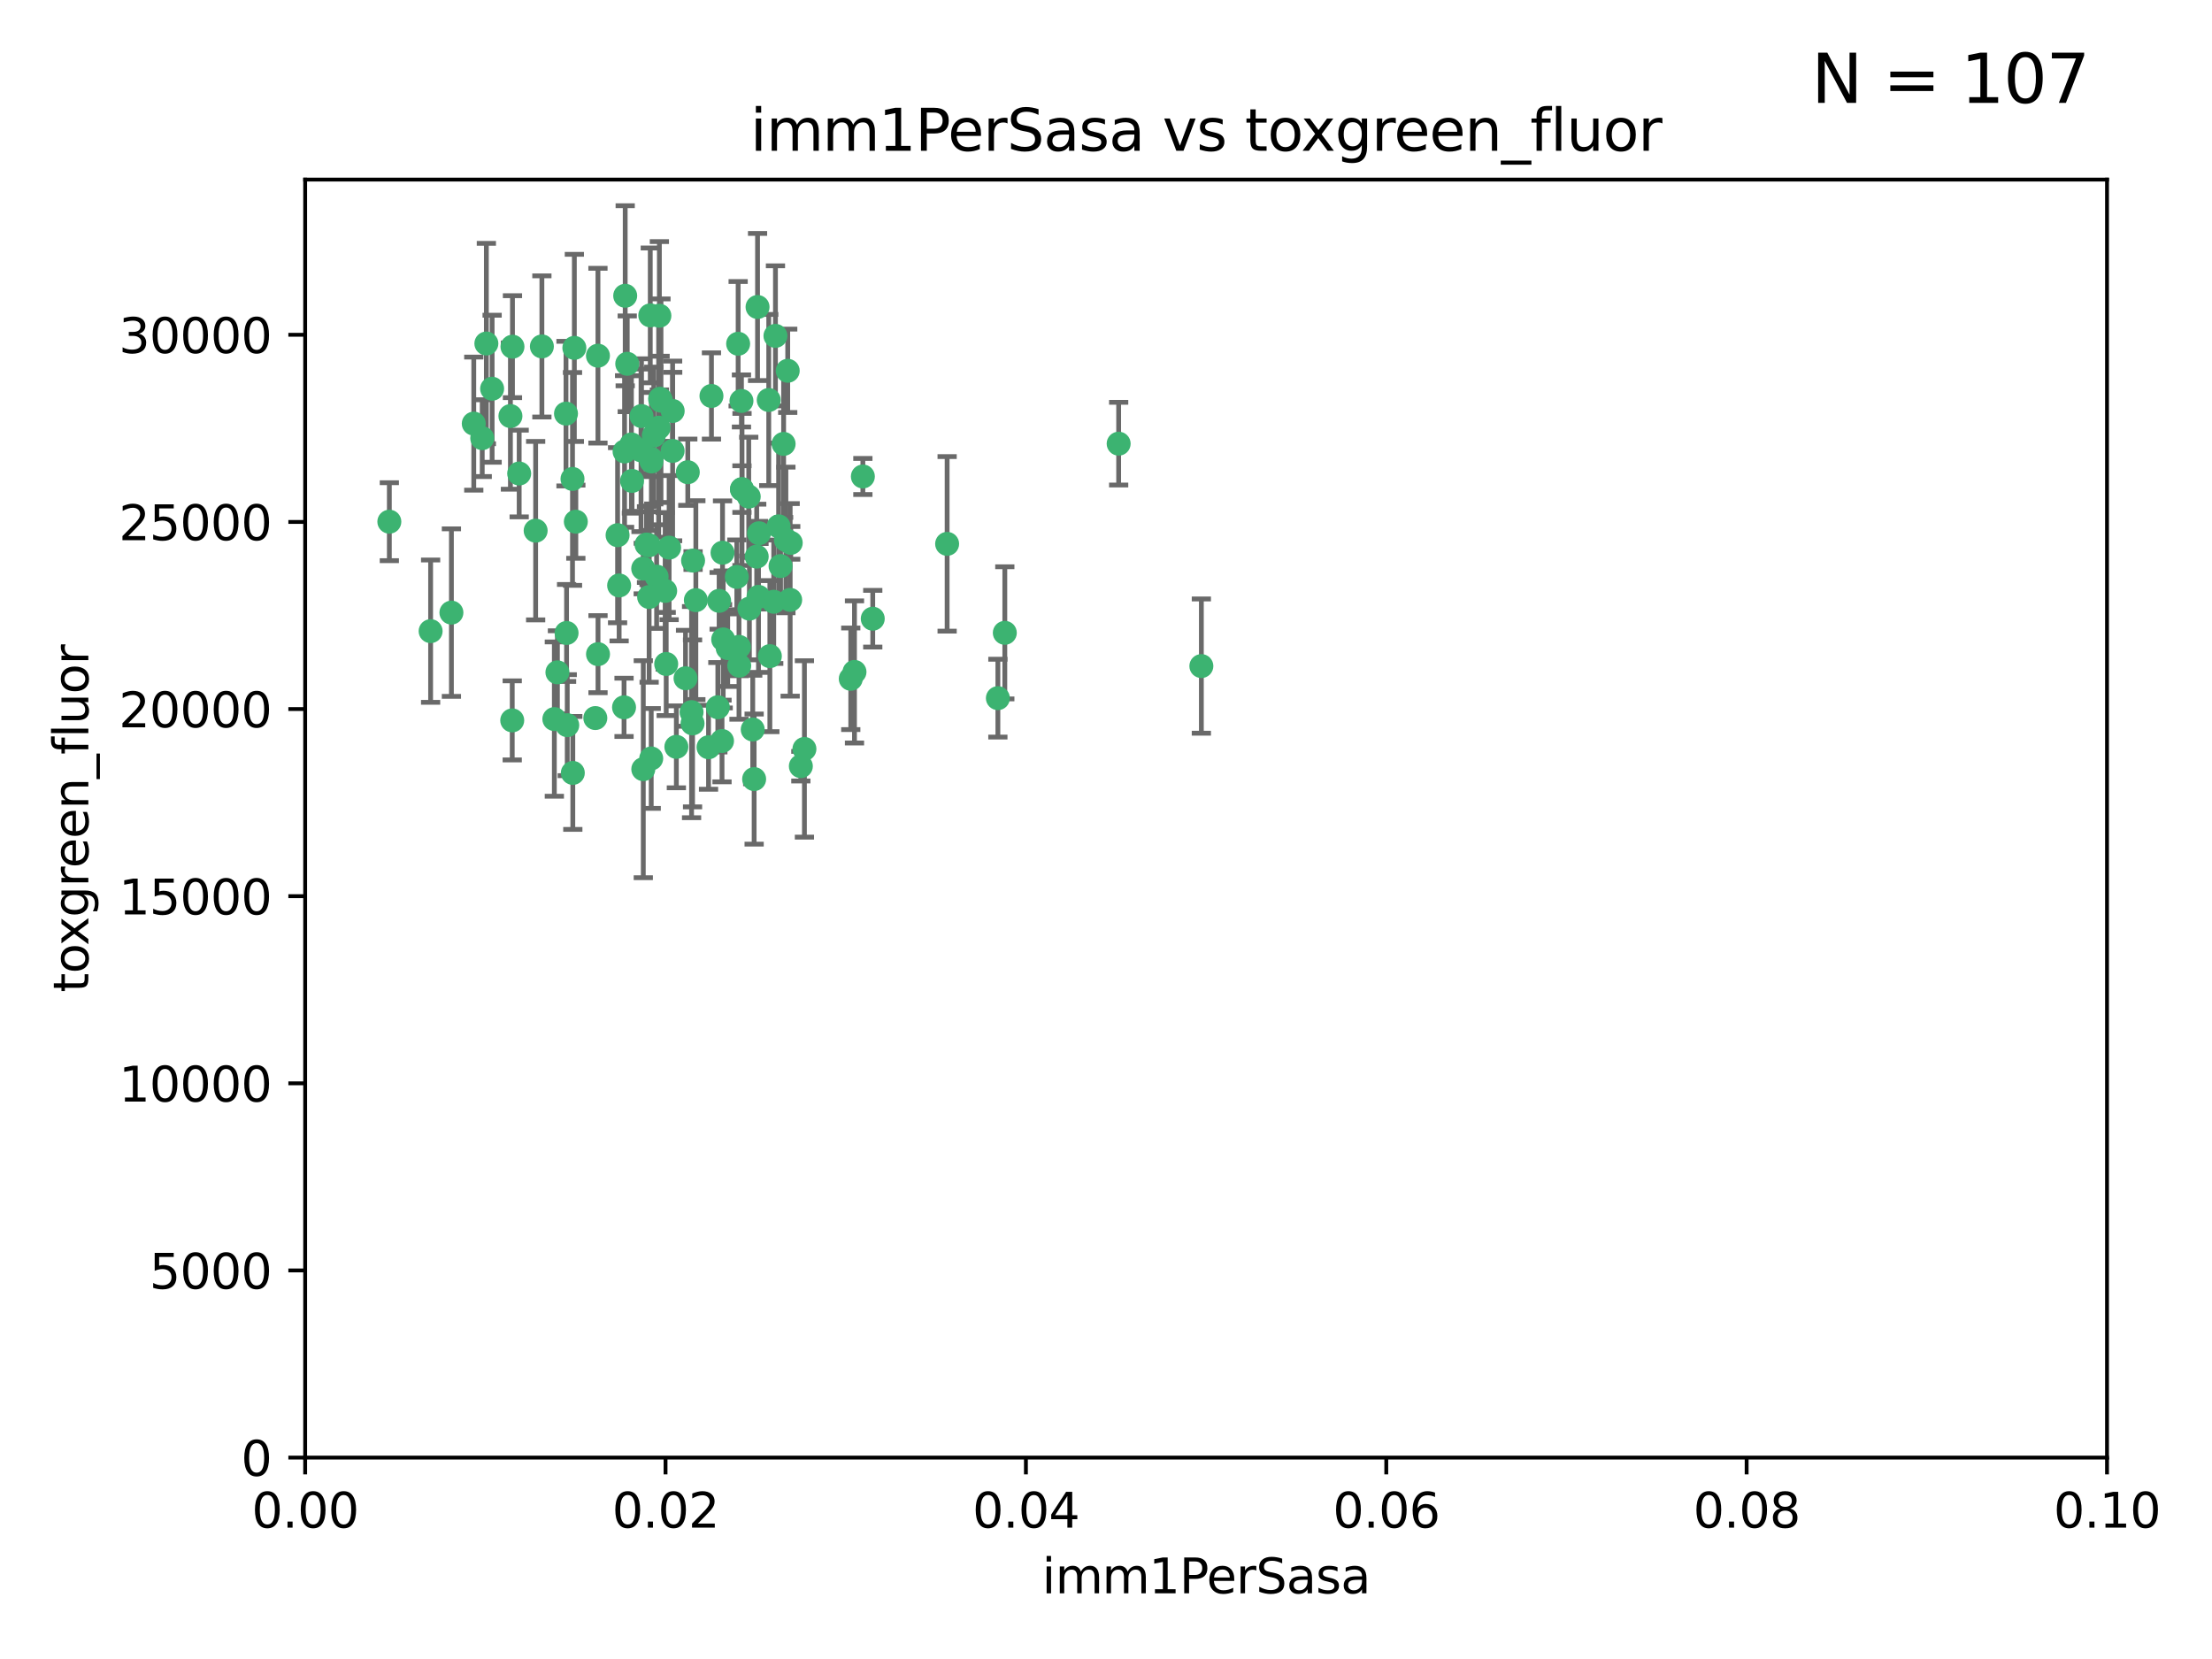 <?xml version="1.0" encoding="utf-8" standalone="no"?>
<!DOCTYPE svg PUBLIC "-//W3C//DTD SVG 1.1//EN"
  "http://www.w3.org/Graphics/SVG/1.1/DTD/svg11.dtd">
<svg xmlns:xlink="http://www.w3.org/1999/xlink" width="460.8pt" height="345.6pt" viewBox="0 0 460.8 345.6" xmlns="http://www.w3.org/2000/svg" version="1.1">
 <defs>
  <style type="text/css">*{stroke-linejoin: round; stroke-linecap: butt}</style>
 </defs>
 <g id="figure_1">
  <g id="patch_1">
   <path d="M 0 345.6 
L 460.8 345.6 
L 460.8 0 
L 0 0 
z
" style="fill: #ffffff"/>
  </g>
  <g id="axes_1">
   <g id="patch_2">
    <path d="M 63.571 303.64 
L 438.93 303.64 
L 438.93 37.411 
L 63.571 37.411 
z
" style="fill: #ffffff"/>
   </g>
   <g id="PathCollection_1">
    <defs>
     <path id="mdc92d997f8" d="M 0 1.118 
C 0.297 1.118 0.581 1 0.791 0.791 
C 1 0.581 1.118 0.297 1.118 0 
C 1.118 -0.297 1 -0.581 0.791 -0.791 
C 0.581 -1 0.297 -1.118 0 -1.118 
C -0.297 -1.118 -0.581 -1 -0.791 -0.791 
C -1 -0.581 -1.118 -0.297 -1.118 0 
C -1.118 0.297 -1 0.581 -0.791 0.791 
C -0.581 1 -0.297 1.118 0 1.118 
z
" style="stroke: #3cb371"/>
    </defs>
    <g clip-path="url(#paf1f2288ed)">
     <use xlink:href="#mdc92d997f8" x="81.107" y="108.677" style="fill: #3cb371; stroke: #3cb371"/>
     <use xlink:href="#mdc92d997f8" x="101.319" y="71.562" style="fill: #3cb371; stroke: #3cb371"/>
     <use xlink:href="#mdc92d997f8" x="108.155" y="98.642" style="fill: #3cb371; stroke: #3cb371"/>
     <use xlink:href="#mdc92d997f8" x="111.586" y="110.547" style="fill: #3cb371; stroke: #3cb371"/>
     <use xlink:href="#mdc92d997f8" x="106.332" y="86.676" style="fill: #3cb371; stroke: #3cb371"/>
     <use xlink:href="#mdc92d997f8" x="100.458" y="91.274" style="fill: #3cb371; stroke: #3cb371"/>
     <use xlink:href="#mdc92d997f8" x="98.695" y="88.246" style="fill: #3cb371; stroke: #3cb371"/>
     <use xlink:href="#mdc92d997f8" x="89.706" y="131.48" style="fill: #3cb371; stroke: #3cb371"/>
     <use xlink:href="#mdc92d997f8" x="148.21" y="82.485" style="fill: #3cb371; stroke: #3cb371"/>
     <use xlink:href="#mdc92d997f8" x="106.757" y="72.221" style="fill: #3cb371; stroke: #3cb371"/>
     <use xlink:href="#mdc92d997f8" x="137.211" y="89.097" style="fill: #3cb371; stroke: #3cb371"/>
     <use xlink:href="#mdc92d997f8" x="119.957" y="108.676" style="fill: #3cb371; stroke: #3cb371"/>
     <use xlink:href="#mdc92d997f8" x="102.518" y="80.98" style="fill: #3cb371; stroke: #3cb371"/>
     <use xlink:href="#mdc92d997f8" x="130.666" y="75.786" style="fill: #3cb371; stroke: #3cb371"/>
     <use xlink:href="#mdc92d997f8" x="161.183" y="125.356" style="fill: #3cb371; stroke: #3cb371"/>
     <use xlink:href="#mdc92d997f8" x="112.885" y="72.167" style="fill: #3cb371; stroke: #3cb371"/>
     <use xlink:href="#mdc92d997f8" x="130.11" y="94.046" style="fill: #3cb371; stroke: #3cb371"/>
     <use xlink:href="#mdc92d997f8" x="137.361" y="65.773" style="fill: #3cb371; stroke: #3cb371"/>
     <use xlink:href="#mdc92d997f8" x="167.576" y="156.019" style="fill: #3cb371; stroke: #3cb371"/>
     <use xlink:href="#mdc92d997f8" x="149.54" y="147.335" style="fill: #3cb371; stroke: #3cb371"/>
     <use xlink:href="#mdc92d997f8" x="164.607" y="124.965" style="fill: #3cb371; stroke: #3cb371"/>
     <use xlink:href="#mdc92d997f8" x="134.683" y="113.441" style="fill: #3cb371; stroke: #3cb371"/>
     <use xlink:href="#mdc92d997f8" x="140.118" y="93.933" style="fill: #3cb371; stroke: #3cb371"/>
     <use xlink:href="#mdc92d997f8" x="135.699" y="96.129" style="fill: #3cb371; stroke: #3cb371"/>
     <use xlink:href="#mdc92d997f8" x="157.637" y="115.953" style="fill: #3cb371; stroke: #3cb371"/>
     <use xlink:href="#mdc92d997f8" x="162.201" y="109.646" style="fill: #3cb371; stroke: #3cb371"/>
     <use xlink:href="#mdc92d997f8" x="155.975" y="103.453" style="fill: #3cb371; stroke: #3cb371"/>
     <use xlink:href="#mdc92d997f8" x="135.464" y="65.701" style="fill: #3cb371; stroke: #3cb371"/>
     <use xlink:href="#mdc92d997f8" x="138.568" y="123.098" style="fill: #3cb371; stroke: #3cb371"/>
     <use xlink:href="#mdc92d997f8" x="164.725" y="113.087" style="fill: #3cb371; stroke: #3cb371"/>
     <use xlink:href="#mdc92d997f8" x="150.654" y="133.203" style="fill: #3cb371; stroke: #3cb371"/>
     <use xlink:href="#mdc92d997f8" x="124.564" y="74.096" style="fill: #3cb371; stroke: #3cb371"/>
     <use xlink:href="#mdc92d997f8" x="118.027" y="131.86" style="fill: #3cb371; stroke: #3cb371"/>
     <use xlink:href="#mdc92d997f8" x="133.537" y="93.812" style="fill: #3cb371; stroke: #3cb371"/>
     <use xlink:href="#mdc92d997f8" x="144.066" y="148.348" style="fill: #3cb371; stroke: #3cb371"/>
     <use xlink:href="#mdc92d997f8" x="136.786" y="120.112" style="fill: #3cb371; stroke: #3cb371"/>
     <use xlink:href="#mdc92d997f8" x="135.226" y="124.367" style="fill: #3cb371; stroke: #3cb371"/>
     <use xlink:href="#mdc92d997f8" x="137.695" y="83.475" style="fill: #3cb371; stroke: #3cb371"/>
     <use xlink:href="#mdc92d997f8" x="124.016" y="149.585" style="fill: #3cb371; stroke: #3cb371"/>
     <use xlink:href="#mdc92d997f8" x="128.653" y="111.491" style="fill: #3cb371; stroke: #3cb371"/>
     <use xlink:href="#mdc92d997f8" x="177.231" y="141.406" style="fill: #3cb371; stroke: #3cb371"/>
     <use xlink:href="#mdc92d997f8" x="131.665" y="100.184" style="fill: #3cb371; stroke: #3cb371"/>
     <use xlink:href="#mdc92d997f8" x="135.696" y="95.627" style="fill: #3cb371; stroke: #3cb371"/>
     <use xlink:href="#mdc92d997f8" x="135.196" y="113.593" style="fill: #3cb371; stroke: #3cb371"/>
     <use xlink:href="#mdc92d997f8" x="119.649" y="72.469" style="fill: #3cb371; stroke: #3cb371"/>
     <use xlink:href="#mdc92d997f8" x="133.995" y="118.44" style="fill: #3cb371; stroke: #3cb371"/>
     <use xlink:href="#mdc92d997f8" x="144.38" y="116.779" style="fill: #3cb371; stroke: #3cb371"/>
     <use xlink:href="#mdc92d997f8" x="181.811" y="128.887" style="fill: #3cb371; stroke: #3cb371"/>
     <use xlink:href="#mdc92d997f8" x="137.51" y="83.072" style="fill: #3cb371; stroke: #3cb371"/>
     <use xlink:href="#mdc92d997f8" x="117.908" y="86.165" style="fill: #3cb371; stroke: #3cb371"/>
     <use xlink:href="#mdc92d997f8" x="106.707" y="150.071" style="fill: #3cb371; stroke: #3cb371"/>
     <use xlink:href="#mdc92d997f8" x="143.28" y="98.37" style="fill: #3cb371; stroke: #3cb371"/>
     <use xlink:href="#mdc92d997f8" x="131.536" y="92.588" style="fill: #3cb371; stroke: #3cb371"/>
     <use xlink:href="#mdc92d997f8" x="150.409" y="154.361" style="fill: #3cb371; stroke: #3cb371"/>
     <use xlink:href="#mdc92d997f8" x="179.751" y="99.258" style="fill: #3cb371; stroke: #3cb371"/>
     <use xlink:href="#mdc92d997f8" x="136.196" y="90.728" style="fill: #3cb371; stroke: #3cb371"/>
     <use xlink:href="#mdc92d997f8" x="140.132" y="85.613" style="fill: #3cb371; stroke: #3cb371"/>
     <use xlink:href="#mdc92d997f8" x="119.328" y="161.013" style="fill: #3cb371; stroke: #3cb371"/>
     <use xlink:href="#mdc92d997f8" x="153.995" y="138.671" style="fill: #3cb371; stroke: #3cb371"/>
     <use xlink:href="#mdc92d997f8" x="160.144" y="83.327" style="fill: #3cb371; stroke: #3cb371"/>
     <use xlink:href="#mdc92d997f8" x="139.392" y="114.081" style="fill: #3cb371; stroke: #3cb371"/>
     <use xlink:href="#mdc92d997f8" x="154.563" y="101.886" style="fill: #3cb371; stroke: #3cb371"/>
     <use xlink:href="#mdc92d997f8" x="158.007" y="124.337" style="fill: #3cb371; stroke: #3cb371"/>
     <use xlink:href="#mdc92d997f8" x="157.812" y="63.953" style="fill: #3cb371; stroke: #3cb371"/>
     <use xlink:href="#mdc92d997f8" x="153.769" y="71.61" style="fill: #3cb371; stroke: #3cb371"/>
     <use xlink:href="#mdc92d997f8" x="149.81" y="125.166" style="fill: #3cb371; stroke: #3cb371"/>
     <use xlink:href="#mdc92d997f8" x="118.169" y="151.067" style="fill: #3cb371; stroke: #3cb371"/>
     <use xlink:href="#mdc92d997f8" x="154.575" y="101.961" style="fill: #3cb371; stroke: #3cb371"/>
     <use xlink:href="#mdc92d997f8" x="151.594" y="135.009" style="fill: #3cb371; stroke: #3cb371"/>
     <use xlink:href="#mdc92d997f8" x="147.6" y="155.667" style="fill: #3cb371; stroke: #3cb371"/>
     <use xlink:href="#mdc92d997f8" x="178.006" y="139.974" style="fill: #3cb371; stroke: #3cb371"/>
     <use xlink:href="#mdc92d997f8" x="153.495" y="120.182" style="fill: #3cb371; stroke: #3cb371"/>
     <use xlink:href="#mdc92d997f8" x="161.542" y="69.968" style="fill: #3cb371; stroke: #3cb371"/>
     <use xlink:href="#mdc92d997f8" x="158.116" y="111.087" style="fill: #3cb371; stroke: #3cb371"/>
     <use xlink:href="#mdc92d997f8" x="142.811" y="141.297" style="fill: #3cb371; stroke: #3cb371"/>
     <use xlink:href="#mdc92d997f8" x="133.632" y="86.674" style="fill: #3cb371; stroke: #3cb371"/>
     <use xlink:href="#mdc92d997f8" x="163.716" y="112.487" style="fill: #3cb371; stroke: #3cb371"/>
     <use xlink:href="#mdc92d997f8" x="129.998" y="147.35" style="fill: #3cb371; stroke: #3cb371"/>
     <use xlink:href="#mdc92d997f8" x="128.977" y="121.962" style="fill: #3cb371; stroke: #3cb371"/>
     <use xlink:href="#mdc92d997f8" x="130.241" y="61.614" style="fill: #3cb371; stroke: #3cb371"/>
     <use xlink:href="#mdc92d997f8" x="116.121" y="140.062" style="fill: #3cb371; stroke: #3cb371"/>
     <use xlink:href="#mdc92d997f8" x="207.877" y="145.439" style="fill: #3cb371; stroke: #3cb371"/>
     <use xlink:href="#mdc92d997f8" x="209.321" y="131.829" style="fill: #3cb371; stroke: #3cb371"/>
     <use xlink:href="#mdc92d997f8" x="153.946" y="134.753" style="fill: #3cb371; stroke: #3cb371"/>
     <use xlink:href="#mdc92d997f8" x="163.241" y="92.47" style="fill: #3cb371; stroke: #3cb371"/>
     <use xlink:href="#mdc92d997f8" x="150.516" y="115.142" style="fill: #3cb371; stroke: #3cb371"/>
     <use xlink:href="#mdc92d997f8" x="119.263" y="99.771" style="fill: #3cb371; stroke: #3cb371"/>
     <use xlink:href="#mdc92d997f8" x="164.097" y="77.242" style="fill: #3cb371; stroke: #3cb371"/>
     <use xlink:href="#mdc92d997f8" x="156.112" y="126.788" style="fill: #3cb371; stroke: #3cb371"/>
     <use xlink:href="#mdc92d997f8" x="160.375" y="136.686" style="fill: #3cb371; stroke: #3cb371"/>
     <use xlink:href="#mdc92d997f8" x="157.1" y="162.296" style="fill: #3cb371; stroke: #3cb371"/>
     <use xlink:href="#mdc92d997f8" x="233.037" y="92.425" style="fill: #3cb371; stroke: #3cb371"/>
     <use xlink:href="#mdc92d997f8" x="166.831" y="159.611" style="fill: #3cb371; stroke: #3cb371"/>
     <use xlink:href="#mdc92d997f8" x="144.271" y="150.698" style="fill: #3cb371; stroke: #3cb371"/>
     <use xlink:href="#mdc92d997f8" x="250.266" y="138.756" style="fill: #3cb371; stroke: #3cb371"/>
     <use xlink:href="#mdc92d997f8" x="156.807" y="151.97" style="fill: #3cb371; stroke: #3cb371"/>
     <use xlink:href="#mdc92d997f8" x="94.037" y="127.616" style="fill: #3cb371; stroke: #3cb371"/>
     <use xlink:href="#mdc92d997f8" x="154.458" y="83.525" style="fill: #3cb371; stroke: #3cb371"/>
     <use xlink:href="#mdc92d997f8" x="140.899" y="155.581" style="fill: #3cb371; stroke: #3cb371"/>
     <use xlink:href="#mdc92d997f8" x="144.959" y="125.024" style="fill: #3cb371; stroke: #3cb371"/>
     <use xlink:href="#mdc92d997f8" x="197.304" y="113.297" style="fill: #3cb371; stroke: #3cb371"/>
     <use xlink:href="#mdc92d997f8" x="124.578" y="136.272" style="fill: #3cb371; stroke: #3cb371"/>
     <use xlink:href="#mdc92d997f8" x="115.48" y="149.795" style="fill: #3cb371; stroke: #3cb371"/>
     <use xlink:href="#mdc92d997f8" x="134.01" y="160.234" style="fill: #3cb371; stroke: #3cb371"/>
     <use xlink:href="#mdc92d997f8" x="138.782" y="138.319" style="fill: #3cb371; stroke: #3cb371"/>
     <use xlink:href="#mdc92d997f8" x="135.66" y="157.999" style="fill: #3cb371; stroke: #3cb371"/>
     <use xlink:href="#mdc92d997f8" x="162.604" y="117.924" style="fill: #3cb371; stroke: #3cb371"/>
    </g>
   </g>
   <g id="matplotlib.axis_1">
    <g id="xtick_1">
     <g id="line2d_1">
      <defs>
       <path id="me73daabc4d" d="M 0 0 
L 0 3.5 
" style="stroke: #000000; stroke-width: 0.8"/>
      </defs>
      <g>
       <use xlink:href="#me73daabc4d" x="63.571" y="303.64" style="stroke: #000000; stroke-width: 0.8"/>
      </g>
     </g>
     <g id="text_1">
      <!-- 0.00 -->
      <g transform="translate(52.438 318.238)scale(0.1 -0.1)">
       <defs>
        <path id="DejaVuSans-30" d="M 2034 4250 
Q 1547 4250 1301 3770 
Q 1056 3291 1056 2328 
Q 1056 1369 1301 889 
Q 1547 409 2034 409 
Q 2525 409 2770 889 
Q 3016 1369 3016 2328 
Q 3016 3291 2770 3770 
Q 2525 4250 2034 4250 
z
M 2034 4750 
Q 2819 4750 3233 4129 
Q 3647 3509 3647 2328 
Q 3647 1150 3233 529 
Q 2819 -91 2034 -91 
Q 1250 -91 836 529 
Q 422 1150 422 2328 
Q 422 3509 836 4129 
Q 1250 4750 2034 4750 
z
" transform="scale(0.016)"/>
        <path id="DejaVuSans-2e" d="M 684 794 
L 1344 794 
L 1344 0 
L 684 0 
L 684 794 
z
" transform="scale(0.016)"/>
       </defs>
       <use xlink:href="#DejaVuSans-30"/>
       <use xlink:href="#DejaVuSans-2e" x="63.623"/>
       <use xlink:href="#DejaVuSans-30" x="95.41"/>
       <use xlink:href="#DejaVuSans-30" x="159.033"/>
      </g>
     </g>
    </g>
    <g id="xtick_2">
     <g id="line2d_2">
      <g>
       <use xlink:href="#me73daabc4d" x="138.643" y="303.64" style="stroke: #000000; stroke-width: 0.8"/>
      </g>
     </g>
     <g id="text_2">
      <!-- 0.02 -->
      <g transform="translate(127.51 318.238)scale(0.1 -0.1)">
       <defs>
        <path id="DejaVuSans-32" d="M 1228 531 
L 3431 531 
L 3431 0 
L 469 0 
L 469 531 
Q 828 903 1448 1529 
Q 2069 2156 2228 2338 
Q 2531 2678 2651 2914 
Q 2772 3150 2772 3378 
Q 2772 3750 2511 3984 
Q 2250 4219 1831 4219 
Q 1534 4219 1204 4116 
Q 875 4013 500 3803 
L 500 4441 
Q 881 4594 1212 4672 
Q 1544 4750 1819 4750 
Q 2544 4750 2975 4387 
Q 3406 4025 3406 3419 
Q 3406 3131 3298 2873 
Q 3191 2616 2906 2266 
Q 2828 2175 2409 1742 
Q 1991 1309 1228 531 
z
" transform="scale(0.016)"/>
       </defs>
       <use xlink:href="#DejaVuSans-30"/>
       <use xlink:href="#DejaVuSans-2e" x="63.623"/>
       <use xlink:href="#DejaVuSans-30" x="95.41"/>
       <use xlink:href="#DejaVuSans-32" x="159.033"/>
      </g>
     </g>
    </g>
    <g id="xtick_3">
     <g id="line2d_3">
      <g>
       <use xlink:href="#me73daabc4d" x="213.715" y="303.64" style="stroke: #000000; stroke-width: 0.8"/>
      </g>
     </g>
     <g id="text_3">
      <!-- 0.04 -->
      <g transform="translate(202.582 318.238)scale(0.1 -0.1)">
       <defs>
        <path id="DejaVuSans-34" d="M 2419 4116 
L 825 1625 
L 2419 1625 
L 2419 4116 
z
M 2253 4666 
L 3047 4666 
L 3047 1625 
L 3713 1625 
L 3713 1100 
L 3047 1100 
L 3047 0 
L 2419 0 
L 2419 1100 
L 313 1100 
L 313 1709 
L 2253 4666 
z
" transform="scale(0.016)"/>
       </defs>
       <use xlink:href="#DejaVuSans-30"/>
       <use xlink:href="#DejaVuSans-2e" x="63.623"/>
       <use xlink:href="#DejaVuSans-30" x="95.41"/>
       <use xlink:href="#DejaVuSans-34" x="159.033"/>
      </g>
     </g>
    </g>
    <g id="xtick_4">
     <g id="line2d_4">
      <g>
       <use xlink:href="#me73daabc4d" x="288.786" y="303.64" style="stroke: #000000; stroke-width: 0.8"/>
      </g>
     </g>
     <g id="text_4">
      <!-- 0.06 -->
      <g transform="translate(277.654 318.238)scale(0.1 -0.1)">
       <defs>
        <path id="DejaVuSans-36" d="M 2113 2584 
Q 1688 2584 1439 2293 
Q 1191 2003 1191 1497 
Q 1191 994 1439 701 
Q 1688 409 2113 409 
Q 2538 409 2786 701 
Q 3034 994 3034 1497 
Q 3034 2003 2786 2293 
Q 2538 2584 2113 2584 
z
M 3366 4563 
L 3366 3988 
Q 3128 4100 2886 4159 
Q 2644 4219 2406 4219 
Q 1781 4219 1451 3797 
Q 1122 3375 1075 2522 
Q 1259 2794 1537 2939 
Q 1816 3084 2150 3084 
Q 2853 3084 3261 2657 
Q 3669 2231 3669 1497 
Q 3669 778 3244 343 
Q 2819 -91 2113 -91 
Q 1303 -91 875 529 
Q 447 1150 447 2328 
Q 447 3434 972 4092 
Q 1497 4750 2381 4750 
Q 2619 4750 2861 4703 
Q 3103 4656 3366 4563 
z
" transform="scale(0.016)"/>
       </defs>
       <use xlink:href="#DejaVuSans-30"/>
       <use xlink:href="#DejaVuSans-2e" x="63.623"/>
       <use xlink:href="#DejaVuSans-30" x="95.41"/>
       <use xlink:href="#DejaVuSans-36" x="159.033"/>
      </g>
     </g>
    </g>
    <g id="xtick_5">
     <g id="line2d_5">
      <g>
       <use xlink:href="#me73daabc4d" x="363.858" y="303.64" style="stroke: #000000; stroke-width: 0.8"/>
      </g>
     </g>
     <g id="text_5">
      <!-- 0.08 -->
      <g transform="translate(352.725 318.238)scale(0.1 -0.1)">
       <defs>
        <path id="DejaVuSans-38" d="M 2034 2216 
Q 1584 2216 1326 1975 
Q 1069 1734 1069 1313 
Q 1069 891 1326 650 
Q 1584 409 2034 409 
Q 2484 409 2743 651 
Q 3003 894 3003 1313 
Q 3003 1734 2745 1975 
Q 2488 2216 2034 2216 
z
M 1403 2484 
Q 997 2584 770 2862 
Q 544 3141 544 3541 
Q 544 4100 942 4425 
Q 1341 4750 2034 4750 
Q 2731 4750 3128 4425 
Q 3525 4100 3525 3541 
Q 3525 3141 3298 2862 
Q 3072 2584 2669 2484 
Q 3125 2378 3379 2068 
Q 3634 1759 3634 1313 
Q 3634 634 3220 271 
Q 2806 -91 2034 -91 
Q 1263 -91 848 271 
Q 434 634 434 1313 
Q 434 1759 690 2068 
Q 947 2378 1403 2484 
z
M 1172 3481 
Q 1172 3119 1398 2916 
Q 1625 2713 2034 2713 
Q 2441 2713 2670 2916 
Q 2900 3119 2900 3481 
Q 2900 3844 2670 4047 
Q 2441 4250 2034 4250 
Q 1625 4250 1398 4047 
Q 1172 3844 1172 3481 
z
" transform="scale(0.016)"/>
       </defs>
       <use xlink:href="#DejaVuSans-30"/>
       <use xlink:href="#DejaVuSans-2e" x="63.623"/>
       <use xlink:href="#DejaVuSans-30" x="95.41"/>
       <use xlink:href="#DejaVuSans-38" x="159.033"/>
      </g>
     </g>
    </g>
    <g id="xtick_6">
     <g id="line2d_6">
      <g>
       <use xlink:href="#me73daabc4d" x="438.93" y="303.64" style="stroke: #000000; stroke-width: 0.8"/>
      </g>
     </g>
     <g id="text_6">
      <!-- 0.10 -->
      <g transform="translate(427.797 318.238)scale(0.1 -0.1)">
       <defs>
        <path id="DejaVuSans-31" d="M 794 531 
L 1825 531 
L 1825 4091 
L 703 3866 
L 703 4441 
L 1819 4666 
L 2450 4666 
L 2450 531 
L 3481 531 
L 3481 0 
L 794 0 
L 794 531 
z
" transform="scale(0.016)"/>
       </defs>
       <use xlink:href="#DejaVuSans-30"/>
       <use xlink:href="#DejaVuSans-2e" x="63.623"/>
       <use xlink:href="#DejaVuSans-31" x="95.41"/>
       <use xlink:href="#DejaVuSans-30" x="159.033"/>
      </g>
     </g>
    </g>
    <g id="text_7">
     <!-- imm1PerSasa -->
     <g transform="translate(217.067 331.917)scale(0.1 -0.1)">
      <defs>
       <path id="DejaVuSans-69" d="M 603 3500 
L 1178 3500 
L 1178 0 
L 603 0 
L 603 3500 
z
M 603 4863 
L 1178 4863 
L 1178 4134 
L 603 4134 
L 603 4863 
z
" transform="scale(0.016)"/>
       <path id="DejaVuSans-6d" d="M 3328 2828 
Q 3544 3216 3844 3400 
Q 4144 3584 4550 3584 
Q 5097 3584 5394 3201 
Q 5691 2819 5691 2113 
L 5691 0 
L 5113 0 
L 5113 2094 
Q 5113 2597 4934 2840 
Q 4756 3084 4391 3084 
Q 3944 3084 3684 2787 
Q 3425 2491 3425 1978 
L 3425 0 
L 2847 0 
L 2847 2094 
Q 2847 2600 2669 2842 
Q 2491 3084 2119 3084 
Q 1678 3084 1418 2786 
Q 1159 2488 1159 1978 
L 1159 0 
L 581 0 
L 581 3500 
L 1159 3500 
L 1159 2956 
Q 1356 3278 1631 3431 
Q 1906 3584 2284 3584 
Q 2666 3584 2933 3390 
Q 3200 3197 3328 2828 
z
" transform="scale(0.016)"/>
       <path id="DejaVuSans-50" d="M 1259 4147 
L 1259 2394 
L 2053 2394 
Q 2494 2394 2734 2622 
Q 2975 2850 2975 3272 
Q 2975 3691 2734 3919 
Q 2494 4147 2053 4147 
L 1259 4147 
z
M 628 4666 
L 2053 4666 
Q 2838 4666 3239 4311 
Q 3641 3956 3641 3272 
Q 3641 2581 3239 2228 
Q 2838 1875 2053 1875 
L 1259 1875 
L 1259 0 
L 628 0 
L 628 4666 
z
" transform="scale(0.016)"/>
       <path id="DejaVuSans-65" d="M 3597 1894 
L 3597 1613 
L 953 1613 
Q 991 1019 1311 708 
Q 1631 397 2203 397 
Q 2534 397 2845 478 
Q 3156 559 3463 722 
L 3463 178 
Q 3153 47 2828 -22 
Q 2503 -91 2169 -91 
Q 1331 -91 842 396 
Q 353 884 353 1716 
Q 353 2575 817 3079 
Q 1281 3584 2069 3584 
Q 2775 3584 3186 3129 
Q 3597 2675 3597 1894 
z
M 3022 2063 
Q 3016 2534 2758 2815 
Q 2500 3097 2075 3097 
Q 1594 3097 1305 2825 
Q 1016 2553 972 2059 
L 3022 2063 
z
" transform="scale(0.016)"/>
       <path id="DejaVuSans-72" d="M 2631 2963 
Q 2534 3019 2420 3045 
Q 2306 3072 2169 3072 
Q 1681 3072 1420 2755 
Q 1159 2438 1159 1844 
L 1159 0 
L 581 0 
L 581 3500 
L 1159 3500 
L 1159 2956 
Q 1341 3275 1631 3429 
Q 1922 3584 2338 3584 
Q 2397 3584 2469 3576 
Q 2541 3569 2628 3553 
L 2631 2963 
z
" transform="scale(0.016)"/>
       <path id="DejaVuSans-53" d="M 3425 4513 
L 3425 3897 
Q 3066 4069 2747 4153 
Q 2428 4238 2131 4238 
Q 1616 4238 1336 4038 
Q 1056 3838 1056 3469 
Q 1056 3159 1242 3001 
Q 1428 2844 1947 2747 
L 2328 2669 
Q 3034 2534 3370 2195 
Q 3706 1856 3706 1288 
Q 3706 609 3251 259 
Q 2797 -91 1919 -91 
Q 1588 -91 1214 -16 
Q 841 59 441 206 
L 441 856 
Q 825 641 1194 531 
Q 1563 422 1919 422 
Q 2459 422 2753 634 
Q 3047 847 3047 1241 
Q 3047 1584 2836 1778 
Q 2625 1972 2144 2069 
L 1759 2144 
Q 1053 2284 737 2584 
Q 422 2884 422 3419 
Q 422 4038 858 4394 
Q 1294 4750 2059 4750 
Q 2388 4750 2728 4690 
Q 3069 4631 3425 4513 
z
" transform="scale(0.016)"/>
       <path id="DejaVuSans-61" d="M 2194 1759 
Q 1497 1759 1228 1600 
Q 959 1441 959 1056 
Q 959 750 1161 570 
Q 1363 391 1709 391 
Q 2188 391 2477 730 
Q 2766 1069 2766 1631 
L 2766 1759 
L 2194 1759 
z
M 3341 1997 
L 3341 0 
L 2766 0 
L 2766 531 
Q 2569 213 2275 61 
Q 1981 -91 1556 -91 
Q 1019 -91 701 211 
Q 384 513 384 1019 
Q 384 1609 779 1909 
Q 1175 2209 1959 2209 
L 2766 2209 
L 2766 2266 
Q 2766 2663 2505 2880 
Q 2244 3097 1772 3097 
Q 1472 3097 1187 3025 
Q 903 2953 641 2809 
L 641 3341 
Q 956 3463 1253 3523 
Q 1550 3584 1831 3584 
Q 2591 3584 2966 3190 
Q 3341 2797 3341 1997 
z
" transform="scale(0.016)"/>
       <path id="DejaVuSans-73" d="M 2834 3397 
L 2834 2853 
Q 2591 2978 2328 3040 
Q 2066 3103 1784 3103 
Q 1356 3103 1142 2972 
Q 928 2841 928 2578 
Q 928 2378 1081 2264 
Q 1234 2150 1697 2047 
L 1894 2003 
Q 2506 1872 2764 1633 
Q 3022 1394 3022 966 
Q 3022 478 2636 193 
Q 2250 -91 1575 -91 
Q 1294 -91 989 -36 
Q 684 19 347 128 
L 347 722 
Q 666 556 975 473 
Q 1284 391 1588 391 
Q 1994 391 2212 530 
Q 2431 669 2431 922 
Q 2431 1156 2273 1281 
Q 2116 1406 1581 1522 
L 1381 1569 
Q 847 1681 609 1914 
Q 372 2147 372 2553 
Q 372 3047 722 3315 
Q 1072 3584 1716 3584 
Q 2034 3584 2315 3537 
Q 2597 3491 2834 3397 
z
" transform="scale(0.016)"/>
      </defs>
      <use xlink:href="#DejaVuSans-69"/>
      <use xlink:href="#DejaVuSans-6d" x="27.783"/>
      <use xlink:href="#DejaVuSans-6d" x="125.195"/>
      <use xlink:href="#DejaVuSans-31" x="222.607"/>
      <use xlink:href="#DejaVuSans-50" x="286.23"/>
      <use xlink:href="#DejaVuSans-65" x="342.908"/>
      <use xlink:href="#DejaVuSans-72" x="404.432"/>
      <use xlink:href="#DejaVuSans-53" x="445.545"/>
      <use xlink:href="#DejaVuSans-61" x="509.021"/>
      <use xlink:href="#DejaVuSans-73" x="570.301"/>
      <use xlink:href="#DejaVuSans-61" x="622.4"/>
     </g>
    </g>
   </g>
   <g id="matplotlib.axis_2">
    <g id="ytick_1">
     <g id="line2d_7">
      <defs>
       <path id="me092b1d860" d="M 0 0 
L -3.5 0 
" style="stroke: #000000; stroke-width: 0.8"/>
      </defs>
      <g>
       <use xlink:href="#me092b1d860" x="63.571" y="303.64" style="stroke: #000000; stroke-width: 0.8"/>
      </g>
     </g>
     <g id="text_8">
      <!-- 0 -->
      <g transform="translate(50.209 307.439)scale(0.1 -0.1)">
       <use xlink:href="#DejaVuSans-30"/>
      </g>
     </g>
    </g>
    <g id="ytick_2">
     <g id="line2d_8">
      <g>
       <use xlink:href="#me092b1d860" x="63.571" y="264.657" style="stroke: #000000; stroke-width: 0.8"/>
      </g>
     </g>
     <g id="text_9">
      <!-- 5000 -->
      <g transform="translate(31.121 268.457)scale(0.1 -0.1)">
       <defs>
        <path id="DejaVuSans-35" d="M 691 4666 
L 3169 4666 
L 3169 4134 
L 1269 4134 
L 1269 2991 
Q 1406 3038 1543 3061 
Q 1681 3084 1819 3084 
Q 2600 3084 3056 2656 
Q 3513 2228 3513 1497 
Q 3513 744 3044 326 
Q 2575 -91 1722 -91 
Q 1428 -91 1123 -41 
Q 819 9 494 109 
L 494 744 
Q 775 591 1075 516 
Q 1375 441 1709 441 
Q 2250 441 2565 725 
Q 2881 1009 2881 1497 
Q 2881 1984 2565 2268 
Q 2250 2553 1709 2553 
Q 1456 2553 1204 2497 
Q 953 2441 691 2322 
L 691 4666 
z
" transform="scale(0.016)"/>
       </defs>
       <use xlink:href="#DejaVuSans-35"/>
       <use xlink:href="#DejaVuSans-30" x="63.623"/>
       <use xlink:href="#DejaVuSans-30" x="127.246"/>
       <use xlink:href="#DejaVuSans-30" x="190.869"/>
      </g>
     </g>
    </g>
    <g id="ytick_3">
     <g id="line2d_9">
      <g>
       <use xlink:href="#me092b1d860" x="63.571" y="225.675" style="stroke: #000000; stroke-width: 0.8"/>
      </g>
     </g>
     <g id="text_10">
      <!-- 10000 -->
      <g transform="translate(24.759 229.474)scale(0.1 -0.1)">
       <use xlink:href="#DejaVuSans-31"/>
       <use xlink:href="#DejaVuSans-30" x="63.623"/>
       <use xlink:href="#DejaVuSans-30" x="127.246"/>
       <use xlink:href="#DejaVuSans-30" x="190.869"/>
       <use xlink:href="#DejaVuSans-30" x="254.492"/>
      </g>
     </g>
    </g>
    <g id="ytick_4">
     <g id="line2d_10">
      <g>
       <use xlink:href="#me092b1d860" x="63.571" y="186.692" style="stroke: #000000; stroke-width: 0.8"/>
      </g>
     </g>
     <g id="text_11">
      <!-- 15000 -->
      <g transform="translate(24.759 190.492)scale(0.1 -0.1)">
       <use xlink:href="#DejaVuSans-31"/>
       <use xlink:href="#DejaVuSans-35" x="63.623"/>
       <use xlink:href="#DejaVuSans-30" x="127.246"/>
       <use xlink:href="#DejaVuSans-30" x="190.869"/>
       <use xlink:href="#DejaVuSans-30" x="254.492"/>
      </g>
     </g>
    </g>
    <g id="ytick_5">
     <g id="line2d_11">
      <g>
       <use xlink:href="#me092b1d860" x="63.571" y="147.71" style="stroke: #000000; stroke-width: 0.8"/>
      </g>
     </g>
     <g id="text_12">
      <!-- 20000 -->
      <g transform="translate(24.759 151.509)scale(0.1 -0.1)">
       <use xlink:href="#DejaVuSans-32"/>
       <use xlink:href="#DejaVuSans-30" x="63.623"/>
       <use xlink:href="#DejaVuSans-30" x="127.246"/>
       <use xlink:href="#DejaVuSans-30" x="190.869"/>
       <use xlink:href="#DejaVuSans-30" x="254.492"/>
      </g>
     </g>
    </g>
    <g id="ytick_6">
     <g id="line2d_12">
      <g>
       <use xlink:href="#me092b1d860" x="63.571" y="108.727" style="stroke: #000000; stroke-width: 0.8"/>
      </g>
     </g>
     <g id="text_13">
      <!-- 25000 -->
      <g transform="translate(24.759 112.527)scale(0.1 -0.1)">
       <use xlink:href="#DejaVuSans-32"/>
       <use xlink:href="#DejaVuSans-35" x="63.623"/>
       <use xlink:href="#DejaVuSans-30" x="127.246"/>
       <use xlink:href="#DejaVuSans-30" x="190.869"/>
       <use xlink:href="#DejaVuSans-30" x="254.492"/>
      </g>
     </g>
    </g>
    <g id="ytick_7">
     <g id="line2d_13">
      <g>
       <use xlink:href="#me092b1d860" x="63.571" y="69.745" style="stroke: #000000; stroke-width: 0.8"/>
      </g>
     </g>
     <g id="text_14">
      <!-- 30000 -->
      <g transform="translate(24.759 73.544)scale(0.1 -0.1)">
       <defs>
        <path id="DejaVuSans-33" d="M 2597 2516 
Q 3050 2419 3304 2112 
Q 3559 1806 3559 1356 
Q 3559 666 3084 287 
Q 2609 -91 1734 -91 
Q 1441 -91 1130 -33 
Q 819 25 488 141 
L 488 750 
Q 750 597 1062 519 
Q 1375 441 1716 441 
Q 2309 441 2620 675 
Q 2931 909 2931 1356 
Q 2931 1769 2642 2001 
Q 2353 2234 1838 2234 
L 1294 2234 
L 1294 2753 
L 1863 2753 
Q 2328 2753 2575 2939 
Q 2822 3125 2822 3475 
Q 2822 3834 2567 4026 
Q 2313 4219 1838 4219 
Q 1578 4219 1281 4162 
Q 984 4106 628 3988 
L 628 4550 
Q 988 4650 1302 4700 
Q 1616 4750 1894 4750 
Q 2613 4750 3031 4423 
Q 3450 4097 3450 3541 
Q 3450 3153 3228 2886 
Q 3006 2619 2597 2516 
z
" transform="scale(0.016)"/>
       </defs>
       <use xlink:href="#DejaVuSans-33"/>
       <use xlink:href="#DejaVuSans-30" x="63.623"/>
       <use xlink:href="#DejaVuSans-30" x="127.246"/>
       <use xlink:href="#DejaVuSans-30" x="190.869"/>
       <use xlink:href="#DejaVuSans-30" x="254.492"/>
      </g>
     </g>
    </g>
    <g id="text_15">
     <!-- toxgreen_fluor -->
     <g transform="translate(18.401 206.72)rotate(-90)scale(0.1 -0.1)">
      <defs>
       <path id="DejaVuSans-74" d="M 1172 4494 
L 1172 3500 
L 2356 3500 
L 2356 3053 
L 1172 3053 
L 1172 1153 
Q 1172 725 1289 603 
Q 1406 481 1766 481 
L 2356 481 
L 2356 0 
L 1766 0 
Q 1100 0 847 248 
Q 594 497 594 1153 
L 594 3053 
L 172 3053 
L 172 3500 
L 594 3500 
L 594 4494 
L 1172 4494 
z
" transform="scale(0.016)"/>
       <path id="DejaVuSans-6f" d="M 1959 3097 
Q 1497 3097 1228 2736 
Q 959 2375 959 1747 
Q 959 1119 1226 758 
Q 1494 397 1959 397 
Q 2419 397 2687 759 
Q 2956 1122 2956 1747 
Q 2956 2369 2687 2733 
Q 2419 3097 1959 3097 
z
M 1959 3584 
Q 2709 3584 3137 3096 
Q 3566 2609 3566 1747 
Q 3566 888 3137 398 
Q 2709 -91 1959 -91 
Q 1206 -91 779 398 
Q 353 888 353 1747 
Q 353 2609 779 3096 
Q 1206 3584 1959 3584 
z
" transform="scale(0.016)"/>
       <path id="DejaVuSans-78" d="M 3513 3500 
L 2247 1797 
L 3578 0 
L 2900 0 
L 1881 1375 
L 863 0 
L 184 0 
L 1544 1831 
L 300 3500 
L 978 3500 
L 1906 2253 
L 2834 3500 
L 3513 3500 
z
" transform="scale(0.016)"/>
       <path id="DejaVuSans-67" d="M 2906 1791 
Q 2906 2416 2648 2759 
Q 2391 3103 1925 3103 
Q 1463 3103 1205 2759 
Q 947 2416 947 1791 
Q 947 1169 1205 825 
Q 1463 481 1925 481 
Q 2391 481 2648 825 
Q 2906 1169 2906 1791 
z
M 3481 434 
Q 3481 -459 3084 -895 
Q 2688 -1331 1869 -1331 
Q 1566 -1331 1297 -1286 
Q 1028 -1241 775 -1147 
L 775 -588 
Q 1028 -725 1275 -790 
Q 1522 -856 1778 -856 
Q 2344 -856 2625 -561 
Q 2906 -266 2906 331 
L 2906 616 
Q 2728 306 2450 153 
Q 2172 0 1784 0 
Q 1141 0 747 490 
Q 353 981 353 1791 
Q 353 2603 747 3093 
Q 1141 3584 1784 3584 
Q 2172 3584 2450 3431 
Q 2728 3278 2906 2969 
L 2906 3500 
L 3481 3500 
L 3481 434 
z
" transform="scale(0.016)"/>
       <path id="DejaVuSans-6e" d="M 3513 2113 
L 3513 0 
L 2938 0 
L 2938 2094 
Q 2938 2591 2744 2837 
Q 2550 3084 2163 3084 
Q 1697 3084 1428 2787 
Q 1159 2491 1159 1978 
L 1159 0 
L 581 0 
L 581 3500 
L 1159 3500 
L 1159 2956 
Q 1366 3272 1645 3428 
Q 1925 3584 2291 3584 
Q 2894 3584 3203 3211 
Q 3513 2838 3513 2113 
z
" transform="scale(0.016)"/>
       <path id="DejaVuSans-5f" d="M 3263 -1063 
L 3263 -1509 
L -63 -1509 
L -63 -1063 
L 3263 -1063 
z
" transform="scale(0.016)"/>
       <path id="DejaVuSans-66" d="M 2375 4863 
L 2375 4384 
L 1825 4384 
Q 1516 4384 1395 4259 
Q 1275 4134 1275 3809 
L 1275 3500 
L 2222 3500 
L 2222 3053 
L 1275 3053 
L 1275 0 
L 697 0 
L 697 3053 
L 147 3053 
L 147 3500 
L 697 3500 
L 697 3744 
Q 697 4328 969 4595 
Q 1241 4863 1831 4863 
L 2375 4863 
z
" transform="scale(0.016)"/>
       <path id="DejaVuSans-6c" d="M 603 4863 
L 1178 4863 
L 1178 0 
L 603 0 
L 603 4863 
z
" transform="scale(0.016)"/>
       <path id="DejaVuSans-75" d="M 544 1381 
L 544 3500 
L 1119 3500 
L 1119 1403 
Q 1119 906 1312 657 
Q 1506 409 1894 409 
Q 2359 409 2629 706 
Q 2900 1003 2900 1516 
L 2900 3500 
L 3475 3500 
L 3475 0 
L 2900 0 
L 2900 538 
Q 2691 219 2414 64 
Q 2138 -91 1772 -91 
Q 1169 -91 856 284 
Q 544 659 544 1381 
z
M 1991 3584 
L 1991 3584 
z
" transform="scale(0.016)"/>
      </defs>
      <use xlink:href="#DejaVuSans-74"/>
      <use xlink:href="#DejaVuSans-6f" x="39.209"/>
      <use xlink:href="#DejaVuSans-78" x="97.266"/>
      <use xlink:href="#DejaVuSans-67" x="156.445"/>
      <use xlink:href="#DejaVuSans-72" x="219.922"/>
      <use xlink:href="#DejaVuSans-65" x="258.785"/>
      <use xlink:href="#DejaVuSans-65" x="320.309"/>
      <use xlink:href="#DejaVuSans-6e" x="381.832"/>
      <use xlink:href="#DejaVuSans-5f" x="445.211"/>
      <use xlink:href="#DejaVuSans-66" x="495.211"/>
      <use xlink:href="#DejaVuSans-6c" x="530.416"/>
      <use xlink:href="#DejaVuSans-75" x="558.199"/>
      <use xlink:href="#DejaVuSans-6f" x="621.578"/>
      <use xlink:href="#DejaVuSans-72" x="682.76"/>
     </g>
    </g>
   </g>
   <g id="LineCollection_1">
    <path d="M 81.107 116.797 
L 81.107 100.557 
" clip-path="url(#paf1f2288ed)" style="fill: none; stroke: #696969"/>
    <path d="M 101.319 92.434 
L 101.319 50.691 
" clip-path="url(#paf1f2288ed)" style="fill: none; stroke: #696969"/>
    <path d="M 108.155 107.67 
L 108.155 89.613 
" clip-path="url(#paf1f2288ed)" style="fill: none; stroke: #696969"/>
    <path d="M 111.586 129.134 
L 111.586 91.959 
" clip-path="url(#paf1f2288ed)" style="fill: none; stroke: #696969"/>
    <path d="M 106.332 101.908 
L 106.332 71.444 
" clip-path="url(#paf1f2288ed)" style="fill: none; stroke: #696969"/>
    <path d="M 100.458 99.274 
L 100.458 83.274 
" clip-path="url(#paf1f2288ed)" style="fill: none; stroke: #696969"/>
    <path d="M 98.695 102.106 
L 98.695 74.386 
" clip-path="url(#paf1f2288ed)" style="fill: none; stroke: #696969"/>
    <path d="M 89.706 146.307 
L 89.706 116.654 
" clip-path="url(#paf1f2288ed)" style="fill: none; stroke: #696969"/>
    <path d="M 148.21 91.472 
L 148.21 73.498 
" clip-path="url(#paf1f2288ed)" style="fill: none; stroke: #696969"/>
    <path d="M 106.757 82.843 
L 106.757 61.598 
" clip-path="url(#paf1f2288ed)" style="fill: none; stroke: #696969"/>
    <path d="M 137.211 111.917 
L 137.211 66.277 
" clip-path="url(#paf1f2288ed)" style="fill: none; stroke: #696969"/>
    <path d="M 119.957 116.296 
L 119.957 101.057 
" clip-path="url(#paf1f2288ed)" style="fill: none; stroke: #696969"/>
    <path d="M 102.518 96.292 
L 102.518 65.668 
" clip-path="url(#paf1f2288ed)" style="fill: none; stroke: #696969"/>
    <path d="M 130.666 85.756 
L 130.666 65.815 
" clip-path="url(#paf1f2288ed)" style="fill: none; stroke: #696969"/>
    <path d="M 161.183 138.211 
L 161.183 112.501 
" clip-path="url(#paf1f2288ed)" style="fill: none; stroke: #696969"/>
    <path d="M 112.885 86.871 
L 112.885 57.463 
" clip-path="url(#paf1f2288ed)" style="fill: none; stroke: #696969"/>
    <path d="M 130.11 109.836 
L 130.11 78.257 
" clip-path="url(#paf1f2288ed)" style="fill: none; stroke: #696969"/>
    <path d="M 137.361 81.223 
L 137.361 50.323 
" clip-path="url(#paf1f2288ed)" style="fill: none; stroke: #696969"/>
    <path d="M 167.576 174.39 
L 167.576 137.647 
" clip-path="url(#paf1f2288ed)" style="fill: none; stroke: #696969"/>
    <path d="M 149.54 156.65 
L 149.54 138.02 
" clip-path="url(#paf1f2288ed)" style="fill: none; stroke: #696969"/>
    <path d="M 164.607 145.018 
L 164.607 104.912 
" clip-path="url(#paf1f2288ed)" style="fill: none; stroke: #696969"/>
    <path d="M 134.683 121.337 
L 134.683 105.546 
" clip-path="url(#paf1f2288ed)" style="fill: none; stroke: #696969"/>
    <path d="M 140.118 112.649 
L 140.118 75.218 
" clip-path="url(#paf1f2288ed)" style="fill: none; stroke: #696969"/>
    <path d="M 135.699 110.497 
L 135.699 81.761 
" clip-path="url(#paf1f2288ed)" style="fill: none; stroke: #696969"/>
    <path d="M 157.637 126.872 
L 157.637 105.035 
" clip-path="url(#paf1f2288ed)" style="fill: none; stroke: #696969"/>
    <path d="M 162.201 126.988 
L 162.201 92.305 
" clip-path="url(#paf1f2288ed)" style="fill: none; stroke: #696969"/>
    <path d="M 155.975 115.826 
L 155.975 91.08 
" clip-path="url(#paf1f2288ed)" style="fill: none; stroke: #696969"/>
    <path d="M 135.464 79.742 
L 135.464 51.66 
" clip-path="url(#paf1f2288ed)" style="fill: none; stroke: #696969"/>
    <path d="M 138.568 139.415 
L 138.568 106.782 
" clip-path="url(#paf1f2288ed)" style="fill: none; stroke: #696969"/>
    <path d="M 164.725 116.499 
L 164.725 109.675 
" clip-path="url(#paf1f2288ed)" style="fill: none; stroke: #696969"/>
    <path d="M 150.654 147.472 
L 150.654 118.933 
" clip-path="url(#paf1f2288ed)" style="fill: none; stroke: #696969"/>
    <path d="M 124.564 92.297 
L 124.564 55.894 
" clip-path="url(#paf1f2288ed)" style="fill: none; stroke: #696969"/>
    <path d="M 118.027 141.961 
L 118.027 121.758 
" clip-path="url(#paf1f2288ed)" style="fill: none; stroke: #696969"/>
    <path d="M 133.537 110.745 
L 133.537 76.878 
" clip-path="url(#paf1f2288ed)" style="fill: none; stroke: #696969"/>
    <path d="M 144.066 170.344 
L 144.066 126.351 
" clip-path="url(#paf1f2288ed)" style="fill: none; stroke: #696969"/>
    <path d="M 136.786 130.905 
L 136.786 109.318 
" clip-path="url(#paf1f2288ed)" style="fill: none; stroke: #696969"/>
    <path d="M 135.226 142.114 
L 135.226 106.621 
" clip-path="url(#paf1f2288ed)" style="fill: none; stroke: #696969"/>
    <path d="M 137.695 104.677 
L 137.695 62.273 
" clip-path="url(#paf1f2288ed)" style="fill: none; stroke: #696969"/>
    <path d="M 124.016 150.168 
L 124.016 149.002 
" clip-path="url(#paf1f2288ed)" style="fill: none; stroke: #696969"/>
    <path d="M 128.653 129.731 
L 128.653 93.252 
" clip-path="url(#paf1f2288ed)" style="fill: none; stroke: #696969"/>
    <path d="M 177.231 151.985 
L 177.231 130.827 
" clip-path="url(#paf1f2288ed)" style="fill: none; stroke: #696969"/>
    <path d="M 131.665 106.525 
L 131.665 93.844 
" clip-path="url(#paf1f2288ed)" style="fill: none; stroke: #696969"/>
    <path d="M 135.696 99.275 
L 135.696 91.979 
" clip-path="url(#paf1f2288ed)" style="fill: none; stroke: #696969"/>
    <path d="M 135.196 121.772 
L 135.196 105.414 
" clip-path="url(#paf1f2288ed)" style="fill: none; stroke: #696969"/>
    <path d="M 119.649 91.963 
L 119.649 52.976 
" clip-path="url(#paf1f2288ed)" style="fill: none; stroke: #696969"/>
    <path d="M 133.995 123.705 
L 133.995 113.176 
" clip-path="url(#paf1f2288ed)" style="fill: none; stroke: #696969"/>
    <path d="M 144.38 118.632 
L 144.38 114.926 
" clip-path="url(#paf1f2288ed)" style="fill: none; stroke: #696969"/>
    <path d="M 181.811 134.795 
L 181.811 122.98 
" clip-path="url(#paf1f2288ed)" style="fill: none; stroke: #696969"/>
    <path d="M 137.51 91.937 
L 137.51 74.207 
" clip-path="url(#paf1f2288ed)" style="fill: none; stroke: #696969"/>
    <path d="M 117.908 101.228 
L 117.908 71.102 
" clip-path="url(#paf1f2288ed)" style="fill: none; stroke: #696969"/>
    <path d="M 106.707 158.308 
L 106.707 141.834 
" clip-path="url(#paf1f2288ed)" style="fill: none; stroke: #696969"/>
    <path d="M 143.28 105.271 
L 143.28 91.469 
" clip-path="url(#paf1f2288ed)" style="fill: none; stroke: #696969"/>
    <path d="M 131.536 106.902 
L 131.536 78.274 
" clip-path="url(#paf1f2288ed)" style="fill: none; stroke: #696969"/>
    <path d="M 150.409 162.872 
L 150.409 145.85 
" clip-path="url(#paf1f2288ed)" style="fill: none; stroke: #696969"/>
    <path d="M 179.751 103.014 
L 179.751 95.503 
" clip-path="url(#paf1f2288ed)" style="fill: none; stroke: #696969"/>
    <path d="M 136.196 104.986 
L 136.196 76.471 
" clip-path="url(#paf1f2288ed)" style="fill: none; stroke: #696969"/>
    <path d="M 140.132 93.665 
L 140.132 77.561 
" clip-path="url(#paf1f2288ed)" style="fill: none; stroke: #696969"/>
    <path d="M 119.328 172.778 
L 119.328 149.249 
" clip-path="url(#paf1f2288ed)" style="fill: none; stroke: #696969"/>
    <path d="M 153.995 140.763 
L 153.995 136.58 
" clip-path="url(#paf1f2288ed)" style="fill: none; stroke: #696969"/>
    <path d="M 160.144 101.154 
L 160.144 65.5 
" clip-path="url(#paf1f2288ed)" style="fill: none; stroke: #696969"/>
    <path d="M 139.392 129.091 
L 139.392 99.071 
" clip-path="url(#paf1f2288ed)" style="fill: none; stroke: #696969"/>
    <path d="M 154.563 106.741 
L 154.563 97.032 
" clip-path="url(#paf1f2288ed)" style="fill: none; stroke: #696969"/>
    <path d="M 158.007 140.07 
L 158.007 108.604 
" clip-path="url(#paf1f2288ed)" style="fill: none; stroke: #696969"/>
    <path d="M 157.812 79.275 
L 157.812 48.63 
" clip-path="url(#paf1f2288ed)" style="fill: none; stroke: #696969"/>
    <path d="M 153.769 84.576 
L 153.769 58.645 
" clip-path="url(#paf1f2288ed)" style="fill: none; stroke: #696969"/>
    <path d="M 149.81 131.074 
L 149.81 119.258 
" clip-path="url(#paf1f2288ed)" style="fill: none; stroke: #696969"/>
    <path d="M 118.169 161.588 
L 118.169 140.547 
" clip-path="url(#paf1f2288ed)" style="fill: none; stroke: #696969"/>
    <path d="M 154.575 117.799 
L 154.575 86.124 
" clip-path="url(#paf1f2288ed)" style="fill: none; stroke: #696969"/>
    <path d="M 151.594 142.998 
L 151.594 127.019 
" clip-path="url(#paf1f2288ed)" style="fill: none; stroke: #696969"/>
    <path d="M 147.6 164.412 
L 147.6 146.922 
" clip-path="url(#paf1f2288ed)" style="fill: none; stroke: #696969"/>
    <path d="M 178.006 154.78 
L 178.006 125.169 
" clip-path="url(#paf1f2288ed)" style="fill: none; stroke: #696969"/>
    <path d="M 153.495 127.886 
L 153.495 112.477 
" clip-path="url(#paf1f2288ed)" style="fill: none; stroke: #696969"/>
    <path d="M 161.542 84.559 
L 161.542 55.377 
" clip-path="url(#paf1f2288ed)" style="fill: none; stroke: #696969"/>
    <path d="M 158.116 113.226 
L 158.116 108.949 
" clip-path="url(#paf1f2288ed)" style="fill: none; stroke: #696969"/>
    <path d="M 142.811 151.291 
L 142.811 131.303 
" clip-path="url(#paf1f2288ed)" style="fill: none; stroke: #696969"/>
    <path d="M 133.632 98.61 
L 133.632 74.738 
" clip-path="url(#paf1f2288ed)" style="fill: none; stroke: #696969"/>
    <path d="M 163.716 127.655 
L 163.716 97.319 
" clip-path="url(#paf1f2288ed)" style="fill: none; stroke: #696969"/>
    <path d="M 129.998 153.421 
L 129.998 141.28 
" clip-path="url(#paf1f2288ed)" style="fill: none; stroke: #696969"/>
    <path d="M 128.977 133.517 
L 128.977 110.406 
" clip-path="url(#paf1f2288ed)" style="fill: none; stroke: #696969"/>
    <path d="M 130.241 80.373 
L 130.241 42.855 
" clip-path="url(#paf1f2288ed)" style="fill: none; stroke: #696969"/>
    <path d="M 116.121 148.722 
L 116.121 131.401 
" clip-path="url(#paf1f2288ed)" style="fill: none; stroke: #696969"/>
    <path d="M 207.877 153.546 
L 207.877 137.331 
" clip-path="url(#paf1f2288ed)" style="fill: none; stroke: #696969"/>
    <path d="M 209.321 145.591 
L 209.321 118.067 
" clip-path="url(#paf1f2288ed)" style="fill: none; stroke: #696969"/>
    <path d="M 153.946 149.828 
L 153.946 119.677 
" clip-path="url(#paf1f2288ed)" style="fill: none; stroke: #696969"/>
    <path d="M 163.241 107.782 
L 163.241 77.157 
" clip-path="url(#paf1f2288ed)" style="fill: none; stroke: #696969"/>
    <path d="M 150.516 125.941 
L 150.516 104.342 
" clip-path="url(#paf1f2288ed)" style="fill: none; stroke: #696969"/>
    <path d="M 119.263 121.938 
L 119.263 77.604 
" clip-path="url(#paf1f2288ed)" style="fill: none; stroke: #696969"/>
    <path d="M 164.097 85.92 
L 164.097 68.563 
" clip-path="url(#paf1f2288ed)" style="fill: none; stroke: #696969"/>
    <path d="M 156.112 137.454 
L 156.112 116.122 
" clip-path="url(#paf1f2288ed)" style="fill: none; stroke: #696969"/>
    <path d="M 160.375 152.421 
L 160.375 120.951 
" clip-path="url(#paf1f2288ed)" style="fill: none; stroke: #696969"/>
    <path d="M 157.1 175.845 
L 157.1 148.746 
" clip-path="url(#paf1f2288ed)" style="fill: none; stroke: #696969"/>
    <path d="M 233.037 101.041 
L 233.037 83.808 
" clip-path="url(#paf1f2288ed)" style="fill: none; stroke: #696969"/>
    <path d="M 166.831 162.693 
L 166.831 156.529 
" clip-path="url(#paf1f2288ed)" style="fill: none; stroke: #696969"/>
    <path d="M 144.271 168.088 
L 144.271 133.308 
" clip-path="url(#paf1f2288ed)" style="fill: none; stroke: #696969"/>
    <path d="M 250.266 152.739 
L 250.266 124.774 
" clip-path="url(#paf1f2288ed)" style="fill: none; stroke: #696969"/>
    <path d="M 156.807 163.271 
L 156.807 140.669 
" clip-path="url(#paf1f2288ed)" style="fill: none; stroke: #696969"/>
    <path d="M 94.037 145.069 
L 94.037 110.164 
" clip-path="url(#paf1f2288ed)" style="fill: none; stroke: #696969"/>
    <path d="M 154.458 88.946 
L 154.458 78.103 
" clip-path="url(#paf1f2288ed)" style="fill: none; stroke: #696969"/>
    <path d="M 140.899 164.115 
L 140.899 147.048 
" clip-path="url(#paf1f2288ed)" style="fill: none; stroke: #696969"/>
    <path d="M 144.959 145.735 
L 144.959 104.312 
" clip-path="url(#paf1f2288ed)" style="fill: none; stroke: #696969"/>
    <path d="M 197.304 131.478 
L 197.304 95.116 
" clip-path="url(#paf1f2288ed)" style="fill: none; stroke: #696969"/>
    <path d="M 124.578 144.297 
L 124.578 128.247 
" clip-path="url(#paf1f2288ed)" style="fill: none; stroke: #696969"/>
    <path d="M 115.48 165.867 
L 115.48 133.723 
" clip-path="url(#paf1f2288ed)" style="fill: none; stroke: #696969"/>
    <path d="M 134.01 182.839 
L 134.01 137.629 
" clip-path="url(#paf1f2288ed)" style="fill: none; stroke: #696969"/>
    <path d="M 138.782 149.065 
L 138.782 127.573 
" clip-path="url(#paf1f2288ed)" style="fill: none; stroke: #696969"/>
    <path d="M 135.66 168.403 
L 135.66 147.594 
" clip-path="url(#paf1f2288ed)" style="fill: none; stroke: #696969"/>
    <path d="M 162.604 125.655 
L 162.604 110.192 
" clip-path="url(#paf1f2288ed)" style="fill: none; stroke: #696969"/>
   </g>
   <g id="line2d_14">
    <defs>
     <path id="m5ffa4cac0c" d="M 2 0 
L -2 -0 
" style="stroke: #696969"/>
    </defs>
    <g clip-path="url(#paf1f2288ed)">
     <use xlink:href="#m5ffa4cac0c" x="81.107" y="116.797" style="fill: #696969; stroke: #696969"/>
     <use xlink:href="#m5ffa4cac0c" x="101.319" y="92.434" style="fill: #696969; stroke: #696969"/>
     <use xlink:href="#m5ffa4cac0c" x="108.155" y="107.67" style="fill: #696969; stroke: #696969"/>
     <use xlink:href="#m5ffa4cac0c" x="111.586" y="129.134" style="fill: #696969; stroke: #696969"/>
     <use xlink:href="#m5ffa4cac0c" x="106.332" y="101.908" style="fill: #696969; stroke: #696969"/>
     <use xlink:href="#m5ffa4cac0c" x="100.458" y="99.274" style="fill: #696969; stroke: #696969"/>
     <use xlink:href="#m5ffa4cac0c" x="98.695" y="102.106" style="fill: #696969; stroke: #696969"/>
     <use xlink:href="#m5ffa4cac0c" x="89.706" y="146.307" style="fill: #696969; stroke: #696969"/>
     <use xlink:href="#m5ffa4cac0c" x="148.21" y="91.472" style="fill: #696969; stroke: #696969"/>
     <use xlink:href="#m5ffa4cac0c" x="106.757" y="82.843" style="fill: #696969; stroke: #696969"/>
     <use xlink:href="#m5ffa4cac0c" x="137.211" y="111.917" style="fill: #696969; stroke: #696969"/>
     <use xlink:href="#m5ffa4cac0c" x="119.957" y="116.296" style="fill: #696969; stroke: #696969"/>
     <use xlink:href="#m5ffa4cac0c" x="102.518" y="96.292" style="fill: #696969; stroke: #696969"/>
     <use xlink:href="#m5ffa4cac0c" x="130.666" y="85.756" style="fill: #696969; stroke: #696969"/>
     <use xlink:href="#m5ffa4cac0c" x="161.183" y="138.211" style="fill: #696969; stroke: #696969"/>
     <use xlink:href="#m5ffa4cac0c" x="112.885" y="86.871" style="fill: #696969; stroke: #696969"/>
     <use xlink:href="#m5ffa4cac0c" x="130.11" y="109.836" style="fill: #696969; stroke: #696969"/>
     <use xlink:href="#m5ffa4cac0c" x="137.361" y="81.223" style="fill: #696969; stroke: #696969"/>
     <use xlink:href="#m5ffa4cac0c" x="167.576" y="174.39" style="fill: #696969; stroke: #696969"/>
     <use xlink:href="#m5ffa4cac0c" x="149.54" y="156.65" style="fill: #696969; stroke: #696969"/>
     <use xlink:href="#m5ffa4cac0c" x="164.607" y="145.018" style="fill: #696969; stroke: #696969"/>
     <use xlink:href="#m5ffa4cac0c" x="134.683" y="121.337" style="fill: #696969; stroke: #696969"/>
     <use xlink:href="#m5ffa4cac0c" x="140.118" y="112.649" style="fill: #696969; stroke: #696969"/>
     <use xlink:href="#m5ffa4cac0c" x="135.699" y="110.497" style="fill: #696969; stroke: #696969"/>
     <use xlink:href="#m5ffa4cac0c" x="157.637" y="126.872" style="fill: #696969; stroke: #696969"/>
     <use xlink:href="#m5ffa4cac0c" x="162.201" y="126.988" style="fill: #696969; stroke: #696969"/>
     <use xlink:href="#m5ffa4cac0c" x="155.975" y="115.826" style="fill: #696969; stroke: #696969"/>
     <use xlink:href="#m5ffa4cac0c" x="135.464" y="79.742" style="fill: #696969; stroke: #696969"/>
     <use xlink:href="#m5ffa4cac0c" x="138.568" y="139.415" style="fill: #696969; stroke: #696969"/>
     <use xlink:href="#m5ffa4cac0c" x="164.725" y="116.499" style="fill: #696969; stroke: #696969"/>
     <use xlink:href="#m5ffa4cac0c" x="150.654" y="147.472" style="fill: #696969; stroke: #696969"/>
     <use xlink:href="#m5ffa4cac0c" x="124.564" y="92.297" style="fill: #696969; stroke: #696969"/>
     <use xlink:href="#m5ffa4cac0c" x="118.027" y="141.961" style="fill: #696969; stroke: #696969"/>
     <use xlink:href="#m5ffa4cac0c" x="133.537" y="110.745" style="fill: #696969; stroke: #696969"/>
     <use xlink:href="#m5ffa4cac0c" x="144.066" y="170.344" style="fill: #696969; stroke: #696969"/>
     <use xlink:href="#m5ffa4cac0c" x="136.786" y="130.905" style="fill: #696969; stroke: #696969"/>
     <use xlink:href="#m5ffa4cac0c" x="135.226" y="142.114" style="fill: #696969; stroke: #696969"/>
     <use xlink:href="#m5ffa4cac0c" x="137.695" y="104.677" style="fill: #696969; stroke: #696969"/>
     <use xlink:href="#m5ffa4cac0c" x="124.016" y="150.168" style="fill: #696969; stroke: #696969"/>
     <use xlink:href="#m5ffa4cac0c" x="128.653" y="129.731" style="fill: #696969; stroke: #696969"/>
     <use xlink:href="#m5ffa4cac0c" x="177.231" y="151.985" style="fill: #696969; stroke: #696969"/>
     <use xlink:href="#m5ffa4cac0c" x="131.665" y="106.525" style="fill: #696969; stroke: #696969"/>
     <use xlink:href="#m5ffa4cac0c" x="135.696" y="99.275" style="fill: #696969; stroke: #696969"/>
     <use xlink:href="#m5ffa4cac0c" x="135.196" y="121.772" style="fill: #696969; stroke: #696969"/>
     <use xlink:href="#m5ffa4cac0c" x="119.649" y="91.963" style="fill: #696969; stroke: #696969"/>
     <use xlink:href="#m5ffa4cac0c" x="133.995" y="123.705" style="fill: #696969; stroke: #696969"/>
     <use xlink:href="#m5ffa4cac0c" x="144.38" y="118.632" style="fill: #696969; stroke: #696969"/>
     <use xlink:href="#m5ffa4cac0c" x="181.811" y="134.795" style="fill: #696969; stroke: #696969"/>
     <use xlink:href="#m5ffa4cac0c" x="137.51" y="91.937" style="fill: #696969; stroke: #696969"/>
     <use xlink:href="#m5ffa4cac0c" x="117.908" y="101.228" style="fill: #696969; stroke: #696969"/>
     <use xlink:href="#m5ffa4cac0c" x="106.707" y="158.308" style="fill: #696969; stroke: #696969"/>
     <use xlink:href="#m5ffa4cac0c" x="143.28" y="105.271" style="fill: #696969; stroke: #696969"/>
     <use xlink:href="#m5ffa4cac0c" x="131.536" y="106.902" style="fill: #696969; stroke: #696969"/>
     <use xlink:href="#m5ffa4cac0c" x="150.409" y="162.872" style="fill: #696969; stroke: #696969"/>
     <use xlink:href="#m5ffa4cac0c" x="179.751" y="103.014" style="fill: #696969; stroke: #696969"/>
     <use xlink:href="#m5ffa4cac0c" x="136.196" y="104.986" style="fill: #696969; stroke: #696969"/>
     <use xlink:href="#m5ffa4cac0c" x="140.132" y="93.665" style="fill: #696969; stroke: #696969"/>
     <use xlink:href="#m5ffa4cac0c" x="119.328" y="172.778" style="fill: #696969; stroke: #696969"/>
     <use xlink:href="#m5ffa4cac0c" x="153.995" y="140.763" style="fill: #696969; stroke: #696969"/>
     <use xlink:href="#m5ffa4cac0c" x="160.144" y="101.154" style="fill: #696969; stroke: #696969"/>
     <use xlink:href="#m5ffa4cac0c" x="139.392" y="129.091" style="fill: #696969; stroke: #696969"/>
     <use xlink:href="#m5ffa4cac0c" x="154.563" y="106.741" style="fill: #696969; stroke: #696969"/>
     <use xlink:href="#m5ffa4cac0c" x="158.007" y="140.07" style="fill: #696969; stroke: #696969"/>
     <use xlink:href="#m5ffa4cac0c" x="157.812" y="79.275" style="fill: #696969; stroke: #696969"/>
     <use xlink:href="#m5ffa4cac0c" x="153.769" y="84.576" style="fill: #696969; stroke: #696969"/>
     <use xlink:href="#m5ffa4cac0c" x="149.81" y="131.074" style="fill: #696969; stroke: #696969"/>
     <use xlink:href="#m5ffa4cac0c" x="118.169" y="161.588" style="fill: #696969; stroke: #696969"/>
     <use xlink:href="#m5ffa4cac0c" x="154.575" y="117.799" style="fill: #696969; stroke: #696969"/>
     <use xlink:href="#m5ffa4cac0c" x="151.594" y="142.998" style="fill: #696969; stroke: #696969"/>
     <use xlink:href="#m5ffa4cac0c" x="147.6" y="164.412" style="fill: #696969; stroke: #696969"/>
     <use xlink:href="#m5ffa4cac0c" x="178.006" y="154.78" style="fill: #696969; stroke: #696969"/>
     <use xlink:href="#m5ffa4cac0c" x="153.495" y="127.886" style="fill: #696969; stroke: #696969"/>
     <use xlink:href="#m5ffa4cac0c" x="161.542" y="84.559" style="fill: #696969; stroke: #696969"/>
     <use xlink:href="#m5ffa4cac0c" x="158.116" y="113.226" style="fill: #696969; stroke: #696969"/>
     <use xlink:href="#m5ffa4cac0c" x="142.811" y="151.291" style="fill: #696969; stroke: #696969"/>
     <use xlink:href="#m5ffa4cac0c" x="133.632" y="98.61" style="fill: #696969; stroke: #696969"/>
     <use xlink:href="#m5ffa4cac0c" x="163.716" y="127.655" style="fill: #696969; stroke: #696969"/>
     <use xlink:href="#m5ffa4cac0c" x="129.998" y="153.421" style="fill: #696969; stroke: #696969"/>
     <use xlink:href="#m5ffa4cac0c" x="128.977" y="133.517" style="fill: #696969; stroke: #696969"/>
     <use xlink:href="#m5ffa4cac0c" x="130.241" y="80.373" style="fill: #696969; stroke: #696969"/>
     <use xlink:href="#m5ffa4cac0c" x="116.121" y="148.722" style="fill: #696969; stroke: #696969"/>
     <use xlink:href="#m5ffa4cac0c" x="207.877" y="153.546" style="fill: #696969; stroke: #696969"/>
     <use xlink:href="#m5ffa4cac0c" x="209.321" y="145.591" style="fill: #696969; stroke: #696969"/>
     <use xlink:href="#m5ffa4cac0c" x="153.946" y="149.828" style="fill: #696969; stroke: #696969"/>
     <use xlink:href="#m5ffa4cac0c" x="163.241" y="107.782" style="fill: #696969; stroke: #696969"/>
     <use xlink:href="#m5ffa4cac0c" x="150.516" y="125.941" style="fill: #696969; stroke: #696969"/>
     <use xlink:href="#m5ffa4cac0c" x="119.263" y="121.938" style="fill: #696969; stroke: #696969"/>
     <use xlink:href="#m5ffa4cac0c" x="164.097" y="85.92" style="fill: #696969; stroke: #696969"/>
     <use xlink:href="#m5ffa4cac0c" x="156.112" y="137.454" style="fill: #696969; stroke: #696969"/>
     <use xlink:href="#m5ffa4cac0c" x="160.375" y="152.421" style="fill: #696969; stroke: #696969"/>
     <use xlink:href="#m5ffa4cac0c" x="157.1" y="175.845" style="fill: #696969; stroke: #696969"/>
     <use xlink:href="#m5ffa4cac0c" x="233.037" y="101.041" style="fill: #696969; stroke: #696969"/>
     <use xlink:href="#m5ffa4cac0c" x="166.831" y="162.693" style="fill: #696969; stroke: #696969"/>
     <use xlink:href="#m5ffa4cac0c" x="144.271" y="168.088" style="fill: #696969; stroke: #696969"/>
     <use xlink:href="#m5ffa4cac0c" x="250.266" y="152.739" style="fill: #696969; stroke: #696969"/>
     <use xlink:href="#m5ffa4cac0c" x="156.807" y="163.271" style="fill: #696969; stroke: #696969"/>
     <use xlink:href="#m5ffa4cac0c" x="94.037" y="145.069" style="fill: #696969; stroke: #696969"/>
     <use xlink:href="#m5ffa4cac0c" x="154.458" y="88.946" style="fill: #696969; stroke: #696969"/>
     <use xlink:href="#m5ffa4cac0c" x="140.899" y="164.115" style="fill: #696969; stroke: #696969"/>
     <use xlink:href="#m5ffa4cac0c" x="144.959" y="145.735" style="fill: #696969; stroke: #696969"/>
     <use xlink:href="#m5ffa4cac0c" x="197.304" y="131.478" style="fill: #696969; stroke: #696969"/>
     <use xlink:href="#m5ffa4cac0c" x="124.578" y="144.297" style="fill: #696969; stroke: #696969"/>
     <use xlink:href="#m5ffa4cac0c" x="115.48" y="165.867" style="fill: #696969; stroke: #696969"/>
     <use xlink:href="#m5ffa4cac0c" x="134.01" y="182.839" style="fill: #696969; stroke: #696969"/>
     <use xlink:href="#m5ffa4cac0c" x="138.782" y="149.065" style="fill: #696969; stroke: #696969"/>
     <use xlink:href="#m5ffa4cac0c" x="135.66" y="168.403" style="fill: #696969; stroke: #696969"/>
     <use xlink:href="#m5ffa4cac0c" x="162.604" y="125.655" style="fill: #696969; stroke: #696969"/>
    </g>
   </g>
   <g id="line2d_15">
    <g clip-path="url(#paf1f2288ed)">
     <use xlink:href="#m5ffa4cac0c" x="81.107" y="100.557" style="fill: #696969; stroke: #696969"/>
     <use xlink:href="#m5ffa4cac0c" x="101.319" y="50.691" style="fill: #696969; stroke: #696969"/>
     <use xlink:href="#m5ffa4cac0c" x="108.155" y="89.613" style="fill: #696969; stroke: #696969"/>
     <use xlink:href="#m5ffa4cac0c" x="111.586" y="91.959" style="fill: #696969; stroke: #696969"/>
     <use xlink:href="#m5ffa4cac0c" x="106.332" y="71.444" style="fill: #696969; stroke: #696969"/>
     <use xlink:href="#m5ffa4cac0c" x="100.458" y="83.274" style="fill: #696969; stroke: #696969"/>
     <use xlink:href="#m5ffa4cac0c" x="98.695" y="74.386" style="fill: #696969; stroke: #696969"/>
     <use xlink:href="#m5ffa4cac0c" x="89.706" y="116.654" style="fill: #696969; stroke: #696969"/>
     <use xlink:href="#m5ffa4cac0c" x="148.21" y="73.498" style="fill: #696969; stroke: #696969"/>
     <use xlink:href="#m5ffa4cac0c" x="106.757" y="61.598" style="fill: #696969; stroke: #696969"/>
     <use xlink:href="#m5ffa4cac0c" x="137.211" y="66.277" style="fill: #696969; stroke: #696969"/>
     <use xlink:href="#m5ffa4cac0c" x="119.957" y="101.057" style="fill: #696969; stroke: #696969"/>
     <use xlink:href="#m5ffa4cac0c" x="102.518" y="65.668" style="fill: #696969; stroke: #696969"/>
     <use xlink:href="#m5ffa4cac0c" x="130.666" y="65.815" style="fill: #696969; stroke: #696969"/>
     <use xlink:href="#m5ffa4cac0c" x="161.183" y="112.501" style="fill: #696969; stroke: #696969"/>
     <use xlink:href="#m5ffa4cac0c" x="112.885" y="57.463" style="fill: #696969; stroke: #696969"/>
     <use xlink:href="#m5ffa4cac0c" x="130.11" y="78.257" style="fill: #696969; stroke: #696969"/>
     <use xlink:href="#m5ffa4cac0c" x="137.361" y="50.323" style="fill: #696969; stroke: #696969"/>
     <use xlink:href="#m5ffa4cac0c" x="167.576" y="137.647" style="fill: #696969; stroke: #696969"/>
     <use xlink:href="#m5ffa4cac0c" x="149.54" y="138.02" style="fill: #696969; stroke: #696969"/>
     <use xlink:href="#m5ffa4cac0c" x="164.607" y="104.912" style="fill: #696969; stroke: #696969"/>
     <use xlink:href="#m5ffa4cac0c" x="134.683" y="105.546" style="fill: #696969; stroke: #696969"/>
     <use xlink:href="#m5ffa4cac0c" x="140.118" y="75.218" style="fill: #696969; stroke: #696969"/>
     <use xlink:href="#m5ffa4cac0c" x="135.699" y="81.761" style="fill: #696969; stroke: #696969"/>
     <use xlink:href="#m5ffa4cac0c" x="157.637" y="105.035" style="fill: #696969; stroke: #696969"/>
     <use xlink:href="#m5ffa4cac0c" x="162.201" y="92.305" style="fill: #696969; stroke: #696969"/>
     <use xlink:href="#m5ffa4cac0c" x="155.975" y="91.08" style="fill: #696969; stroke: #696969"/>
     <use xlink:href="#m5ffa4cac0c" x="135.464" y="51.66" style="fill: #696969; stroke: #696969"/>
     <use xlink:href="#m5ffa4cac0c" x="138.568" y="106.782" style="fill: #696969; stroke: #696969"/>
     <use xlink:href="#m5ffa4cac0c" x="164.725" y="109.675" style="fill: #696969; stroke: #696969"/>
     <use xlink:href="#m5ffa4cac0c" x="150.654" y="118.933" style="fill: #696969; stroke: #696969"/>
     <use xlink:href="#m5ffa4cac0c" x="124.564" y="55.894" style="fill: #696969; stroke: #696969"/>
     <use xlink:href="#m5ffa4cac0c" x="118.027" y="121.758" style="fill: #696969; stroke: #696969"/>
     <use xlink:href="#m5ffa4cac0c" x="133.537" y="76.878" style="fill: #696969; stroke: #696969"/>
     <use xlink:href="#m5ffa4cac0c" x="144.066" y="126.351" style="fill: #696969; stroke: #696969"/>
     <use xlink:href="#m5ffa4cac0c" x="136.786" y="109.318" style="fill: #696969; stroke: #696969"/>
     <use xlink:href="#m5ffa4cac0c" x="135.226" y="106.621" style="fill: #696969; stroke: #696969"/>
     <use xlink:href="#m5ffa4cac0c" x="137.695" y="62.273" style="fill: #696969; stroke: #696969"/>
     <use xlink:href="#m5ffa4cac0c" x="124.016" y="149.002" style="fill: #696969; stroke: #696969"/>
     <use xlink:href="#m5ffa4cac0c" x="128.653" y="93.252" style="fill: #696969; stroke: #696969"/>
     <use xlink:href="#m5ffa4cac0c" x="177.231" y="130.827" style="fill: #696969; stroke: #696969"/>
     <use xlink:href="#m5ffa4cac0c" x="131.665" y="93.844" style="fill: #696969; stroke: #696969"/>
     <use xlink:href="#m5ffa4cac0c" x="135.696" y="91.979" style="fill: #696969; stroke: #696969"/>
     <use xlink:href="#m5ffa4cac0c" x="135.196" y="105.414" style="fill: #696969; stroke: #696969"/>
     <use xlink:href="#m5ffa4cac0c" x="119.649" y="52.976" style="fill: #696969; stroke: #696969"/>
     <use xlink:href="#m5ffa4cac0c" x="133.995" y="113.176" style="fill: #696969; stroke: #696969"/>
     <use xlink:href="#m5ffa4cac0c" x="144.38" y="114.926" style="fill: #696969; stroke: #696969"/>
     <use xlink:href="#m5ffa4cac0c" x="181.811" y="122.98" style="fill: #696969; stroke: #696969"/>
     <use xlink:href="#m5ffa4cac0c" x="137.51" y="74.207" style="fill: #696969; stroke: #696969"/>
     <use xlink:href="#m5ffa4cac0c" x="117.908" y="71.102" style="fill: #696969; stroke: #696969"/>
     <use xlink:href="#m5ffa4cac0c" x="106.707" y="141.834" style="fill: #696969; stroke: #696969"/>
     <use xlink:href="#m5ffa4cac0c" x="143.28" y="91.469" style="fill: #696969; stroke: #696969"/>
     <use xlink:href="#m5ffa4cac0c" x="131.536" y="78.274" style="fill: #696969; stroke: #696969"/>
     <use xlink:href="#m5ffa4cac0c" x="150.409" y="145.85" style="fill: #696969; stroke: #696969"/>
     <use xlink:href="#m5ffa4cac0c" x="179.751" y="95.503" style="fill: #696969; stroke: #696969"/>
     <use xlink:href="#m5ffa4cac0c" x="136.196" y="76.471" style="fill: #696969; stroke: #696969"/>
     <use xlink:href="#m5ffa4cac0c" x="140.132" y="77.561" style="fill: #696969; stroke: #696969"/>
     <use xlink:href="#m5ffa4cac0c" x="119.328" y="149.249" style="fill: #696969; stroke: #696969"/>
     <use xlink:href="#m5ffa4cac0c" x="153.995" y="136.58" style="fill: #696969; stroke: #696969"/>
     <use xlink:href="#m5ffa4cac0c" x="160.144" y="65.5" style="fill: #696969; stroke: #696969"/>
     <use xlink:href="#m5ffa4cac0c" x="139.392" y="99.071" style="fill: #696969; stroke: #696969"/>
     <use xlink:href="#m5ffa4cac0c" x="154.563" y="97.032" style="fill: #696969; stroke: #696969"/>
     <use xlink:href="#m5ffa4cac0c" x="158.007" y="108.604" style="fill: #696969; stroke: #696969"/>
     <use xlink:href="#m5ffa4cac0c" x="157.812" y="48.63" style="fill: #696969; stroke: #696969"/>
     <use xlink:href="#m5ffa4cac0c" x="153.769" y="58.645" style="fill: #696969; stroke: #696969"/>
     <use xlink:href="#m5ffa4cac0c" x="149.81" y="119.258" style="fill: #696969; stroke: #696969"/>
     <use xlink:href="#m5ffa4cac0c" x="118.169" y="140.547" style="fill: #696969; stroke: #696969"/>
     <use xlink:href="#m5ffa4cac0c" x="154.575" y="86.124" style="fill: #696969; stroke: #696969"/>
     <use xlink:href="#m5ffa4cac0c" x="151.594" y="127.019" style="fill: #696969; stroke: #696969"/>
     <use xlink:href="#m5ffa4cac0c" x="147.6" y="146.922" style="fill: #696969; stroke: #696969"/>
     <use xlink:href="#m5ffa4cac0c" x="178.006" y="125.169" style="fill: #696969; stroke: #696969"/>
     <use xlink:href="#m5ffa4cac0c" x="153.495" y="112.477" style="fill: #696969; stroke: #696969"/>
     <use xlink:href="#m5ffa4cac0c" x="161.542" y="55.377" style="fill: #696969; stroke: #696969"/>
     <use xlink:href="#m5ffa4cac0c" x="158.116" y="108.949" style="fill: #696969; stroke: #696969"/>
     <use xlink:href="#m5ffa4cac0c" x="142.811" y="131.303" style="fill: #696969; stroke: #696969"/>
     <use xlink:href="#m5ffa4cac0c" x="133.632" y="74.738" style="fill: #696969; stroke: #696969"/>
     <use xlink:href="#m5ffa4cac0c" x="163.716" y="97.319" style="fill: #696969; stroke: #696969"/>
     <use xlink:href="#m5ffa4cac0c" x="129.998" y="141.28" style="fill: #696969; stroke: #696969"/>
     <use xlink:href="#m5ffa4cac0c" x="128.977" y="110.406" style="fill: #696969; stroke: #696969"/>
     <use xlink:href="#m5ffa4cac0c" x="130.241" y="42.855" style="fill: #696969; stroke: #696969"/>
     <use xlink:href="#m5ffa4cac0c" x="116.121" y="131.401" style="fill: #696969; stroke: #696969"/>
     <use xlink:href="#m5ffa4cac0c" x="207.877" y="137.331" style="fill: #696969; stroke: #696969"/>
     <use xlink:href="#m5ffa4cac0c" x="209.321" y="118.067" style="fill: #696969; stroke: #696969"/>
     <use xlink:href="#m5ffa4cac0c" x="153.946" y="119.677" style="fill: #696969; stroke: #696969"/>
     <use xlink:href="#m5ffa4cac0c" x="163.241" y="77.157" style="fill: #696969; stroke: #696969"/>
     <use xlink:href="#m5ffa4cac0c" x="150.516" y="104.342" style="fill: #696969; stroke: #696969"/>
     <use xlink:href="#m5ffa4cac0c" x="119.263" y="77.604" style="fill: #696969; stroke: #696969"/>
     <use xlink:href="#m5ffa4cac0c" x="164.097" y="68.563" style="fill: #696969; stroke: #696969"/>
     <use xlink:href="#m5ffa4cac0c" x="156.112" y="116.122" style="fill: #696969; stroke: #696969"/>
     <use xlink:href="#m5ffa4cac0c" x="160.375" y="120.951" style="fill: #696969; stroke: #696969"/>
     <use xlink:href="#m5ffa4cac0c" x="157.1" y="148.746" style="fill: #696969; stroke: #696969"/>
     <use xlink:href="#m5ffa4cac0c" x="233.037" y="83.808" style="fill: #696969; stroke: #696969"/>
     <use xlink:href="#m5ffa4cac0c" x="166.831" y="156.529" style="fill: #696969; stroke: #696969"/>
     <use xlink:href="#m5ffa4cac0c" x="144.271" y="133.308" style="fill: #696969; stroke: #696969"/>
     <use xlink:href="#m5ffa4cac0c" x="250.266" y="124.774" style="fill: #696969; stroke: #696969"/>
     <use xlink:href="#m5ffa4cac0c" x="156.807" y="140.669" style="fill: #696969; stroke: #696969"/>
     <use xlink:href="#m5ffa4cac0c" x="94.037" y="110.164" style="fill: #696969; stroke: #696969"/>
     <use xlink:href="#m5ffa4cac0c" x="154.458" y="78.103" style="fill: #696969; stroke: #696969"/>
     <use xlink:href="#m5ffa4cac0c" x="140.899" y="147.048" style="fill: #696969; stroke: #696969"/>
     <use xlink:href="#m5ffa4cac0c" x="144.959" y="104.312" style="fill: #696969; stroke: #696969"/>
     <use xlink:href="#m5ffa4cac0c" x="197.304" y="95.116" style="fill: #696969; stroke: #696969"/>
     <use xlink:href="#m5ffa4cac0c" x="124.578" y="128.247" style="fill: #696969; stroke: #696969"/>
     <use xlink:href="#m5ffa4cac0c" x="115.48" y="133.723" style="fill: #696969; stroke: #696969"/>
     <use xlink:href="#m5ffa4cac0c" x="134.01" y="137.629" style="fill: #696969; stroke: #696969"/>
     <use xlink:href="#m5ffa4cac0c" x="138.782" y="127.573" style="fill: #696969; stroke: #696969"/>
     <use xlink:href="#m5ffa4cac0c" x="135.66" y="147.594" style="fill: #696969; stroke: #696969"/>
     <use xlink:href="#m5ffa4cac0c" x="162.604" y="110.192" style="fill: #696969; stroke: #696969"/>
    </g>
   </g>
   <g id="line2d_16">
    <defs>
     <path id="m3829bbba20" d="M 0 2 
C 0.53 2 1.039 1.789 1.414 1.414 
C 1.789 1.039 2 0.53 2 0 
C 2 -0.53 1.789 -1.039 1.414 -1.414 
C 1.039 -1.789 0.53 -2 0 -2 
C -0.53 -2 -1.039 -1.789 -1.414 -1.414 
C -1.789 -1.039 -2 -0.53 -2 0 
C -2 0.53 -1.789 1.039 -1.414 1.414 
C -1.039 1.789 -0.53 2 0 2 
z
" style="stroke: #3cb371"/>
    </defs>
    <g clip-path="url(#paf1f2288ed)">
     <use xlink:href="#m3829bbba20" x="81.107" y="108.677" style="fill: #3cb371; stroke: #3cb371"/>
     <use xlink:href="#m3829bbba20" x="101.319" y="71.562" style="fill: #3cb371; stroke: #3cb371"/>
     <use xlink:href="#m3829bbba20" x="108.155" y="98.642" style="fill: #3cb371; stroke: #3cb371"/>
     <use xlink:href="#m3829bbba20" x="111.586" y="110.547" style="fill: #3cb371; stroke: #3cb371"/>
     <use xlink:href="#m3829bbba20" x="106.332" y="86.676" style="fill: #3cb371; stroke: #3cb371"/>
     <use xlink:href="#m3829bbba20" x="100.458" y="91.274" style="fill: #3cb371; stroke: #3cb371"/>
     <use xlink:href="#m3829bbba20" x="98.695" y="88.246" style="fill: #3cb371; stroke: #3cb371"/>
     <use xlink:href="#m3829bbba20" x="89.706" y="131.48" style="fill: #3cb371; stroke: #3cb371"/>
     <use xlink:href="#m3829bbba20" x="148.21" y="82.485" style="fill: #3cb371; stroke: #3cb371"/>
     <use xlink:href="#m3829bbba20" x="106.757" y="72.221" style="fill: #3cb371; stroke: #3cb371"/>
     <use xlink:href="#m3829bbba20" x="137.211" y="89.097" style="fill: #3cb371; stroke: #3cb371"/>
     <use xlink:href="#m3829bbba20" x="119.957" y="108.676" style="fill: #3cb371; stroke: #3cb371"/>
     <use xlink:href="#m3829bbba20" x="102.518" y="80.98" style="fill: #3cb371; stroke: #3cb371"/>
     <use xlink:href="#m3829bbba20" x="130.666" y="75.786" style="fill: #3cb371; stroke: #3cb371"/>
     <use xlink:href="#m3829bbba20" x="161.183" y="125.356" style="fill: #3cb371; stroke: #3cb371"/>
     <use xlink:href="#m3829bbba20" x="112.885" y="72.167" style="fill: #3cb371; stroke: #3cb371"/>
     <use xlink:href="#m3829bbba20" x="130.11" y="94.046" style="fill: #3cb371; stroke: #3cb371"/>
     <use xlink:href="#m3829bbba20" x="137.361" y="65.773" style="fill: #3cb371; stroke: #3cb371"/>
     <use xlink:href="#m3829bbba20" x="167.576" y="156.019" style="fill: #3cb371; stroke: #3cb371"/>
     <use xlink:href="#m3829bbba20" x="149.54" y="147.335" style="fill: #3cb371; stroke: #3cb371"/>
     <use xlink:href="#m3829bbba20" x="164.607" y="124.965" style="fill: #3cb371; stroke: #3cb371"/>
     <use xlink:href="#m3829bbba20" x="134.683" y="113.441" style="fill: #3cb371; stroke: #3cb371"/>
     <use xlink:href="#m3829bbba20" x="140.118" y="93.933" style="fill: #3cb371; stroke: #3cb371"/>
     <use xlink:href="#m3829bbba20" x="135.699" y="96.129" style="fill: #3cb371; stroke: #3cb371"/>
     <use xlink:href="#m3829bbba20" x="157.637" y="115.953" style="fill: #3cb371; stroke: #3cb371"/>
     <use xlink:href="#m3829bbba20" x="162.201" y="109.646" style="fill: #3cb371; stroke: #3cb371"/>
     <use xlink:href="#m3829bbba20" x="155.975" y="103.453" style="fill: #3cb371; stroke: #3cb371"/>
     <use xlink:href="#m3829bbba20" x="135.464" y="65.701" style="fill: #3cb371; stroke: #3cb371"/>
     <use xlink:href="#m3829bbba20" x="138.568" y="123.098" style="fill: #3cb371; stroke: #3cb371"/>
     <use xlink:href="#m3829bbba20" x="164.725" y="113.087" style="fill: #3cb371; stroke: #3cb371"/>
     <use xlink:href="#m3829bbba20" x="150.654" y="133.203" style="fill: #3cb371; stroke: #3cb371"/>
     <use xlink:href="#m3829bbba20" x="124.564" y="74.096" style="fill: #3cb371; stroke: #3cb371"/>
     <use xlink:href="#m3829bbba20" x="118.027" y="131.86" style="fill: #3cb371; stroke: #3cb371"/>
     <use xlink:href="#m3829bbba20" x="133.537" y="93.812" style="fill: #3cb371; stroke: #3cb371"/>
     <use xlink:href="#m3829bbba20" x="144.066" y="148.348" style="fill: #3cb371; stroke: #3cb371"/>
     <use xlink:href="#m3829bbba20" x="136.786" y="120.112" style="fill: #3cb371; stroke: #3cb371"/>
     <use xlink:href="#m3829bbba20" x="135.226" y="124.367" style="fill: #3cb371; stroke: #3cb371"/>
     <use xlink:href="#m3829bbba20" x="137.695" y="83.475" style="fill: #3cb371; stroke: #3cb371"/>
     <use xlink:href="#m3829bbba20" x="124.016" y="149.585" style="fill: #3cb371; stroke: #3cb371"/>
     <use xlink:href="#m3829bbba20" x="128.653" y="111.491" style="fill: #3cb371; stroke: #3cb371"/>
     <use xlink:href="#m3829bbba20" x="177.231" y="141.406" style="fill: #3cb371; stroke: #3cb371"/>
     <use xlink:href="#m3829bbba20" x="131.665" y="100.184" style="fill: #3cb371; stroke: #3cb371"/>
     <use xlink:href="#m3829bbba20" x="135.696" y="95.627" style="fill: #3cb371; stroke: #3cb371"/>
     <use xlink:href="#m3829bbba20" x="135.196" y="113.593" style="fill: #3cb371; stroke: #3cb371"/>
     <use xlink:href="#m3829bbba20" x="119.649" y="72.469" style="fill: #3cb371; stroke: #3cb371"/>
     <use xlink:href="#m3829bbba20" x="133.995" y="118.44" style="fill: #3cb371; stroke: #3cb371"/>
     <use xlink:href="#m3829bbba20" x="144.38" y="116.779" style="fill: #3cb371; stroke: #3cb371"/>
     <use xlink:href="#m3829bbba20" x="181.811" y="128.887" style="fill: #3cb371; stroke: #3cb371"/>
     <use xlink:href="#m3829bbba20" x="137.51" y="83.072" style="fill: #3cb371; stroke: #3cb371"/>
     <use xlink:href="#m3829bbba20" x="117.908" y="86.165" style="fill: #3cb371; stroke: #3cb371"/>
     <use xlink:href="#m3829bbba20" x="106.707" y="150.071" style="fill: #3cb371; stroke: #3cb371"/>
     <use xlink:href="#m3829bbba20" x="143.28" y="98.37" style="fill: #3cb371; stroke: #3cb371"/>
     <use xlink:href="#m3829bbba20" x="131.536" y="92.588" style="fill: #3cb371; stroke: #3cb371"/>
     <use xlink:href="#m3829bbba20" x="150.409" y="154.361" style="fill: #3cb371; stroke: #3cb371"/>
     <use xlink:href="#m3829bbba20" x="179.751" y="99.258" style="fill: #3cb371; stroke: #3cb371"/>
     <use xlink:href="#m3829bbba20" x="136.196" y="90.728" style="fill: #3cb371; stroke: #3cb371"/>
     <use xlink:href="#m3829bbba20" x="140.132" y="85.613" style="fill: #3cb371; stroke: #3cb371"/>
     <use xlink:href="#m3829bbba20" x="119.328" y="161.013" style="fill: #3cb371; stroke: #3cb371"/>
     <use xlink:href="#m3829bbba20" x="153.995" y="138.671" style="fill: #3cb371; stroke: #3cb371"/>
     <use xlink:href="#m3829bbba20" x="160.144" y="83.327" style="fill: #3cb371; stroke: #3cb371"/>
     <use xlink:href="#m3829bbba20" x="139.392" y="114.081" style="fill: #3cb371; stroke: #3cb371"/>
     <use xlink:href="#m3829bbba20" x="154.563" y="101.886" style="fill: #3cb371; stroke: #3cb371"/>
     <use xlink:href="#m3829bbba20" x="158.007" y="124.337" style="fill: #3cb371; stroke: #3cb371"/>
     <use xlink:href="#m3829bbba20" x="157.812" y="63.953" style="fill: #3cb371; stroke: #3cb371"/>
     <use xlink:href="#m3829bbba20" x="153.769" y="71.61" style="fill: #3cb371; stroke: #3cb371"/>
     <use xlink:href="#m3829bbba20" x="149.81" y="125.166" style="fill: #3cb371; stroke: #3cb371"/>
     <use xlink:href="#m3829bbba20" x="118.169" y="151.067" style="fill: #3cb371; stroke: #3cb371"/>
     <use xlink:href="#m3829bbba20" x="154.575" y="101.961" style="fill: #3cb371; stroke: #3cb371"/>
     <use xlink:href="#m3829bbba20" x="151.594" y="135.009" style="fill: #3cb371; stroke: #3cb371"/>
     <use xlink:href="#m3829bbba20" x="147.6" y="155.667" style="fill: #3cb371; stroke: #3cb371"/>
     <use xlink:href="#m3829bbba20" x="178.006" y="139.974" style="fill: #3cb371; stroke: #3cb371"/>
     <use xlink:href="#m3829bbba20" x="153.495" y="120.182" style="fill: #3cb371; stroke: #3cb371"/>
     <use xlink:href="#m3829bbba20" x="161.542" y="69.968" style="fill: #3cb371; stroke: #3cb371"/>
     <use xlink:href="#m3829bbba20" x="158.116" y="111.087" style="fill: #3cb371; stroke: #3cb371"/>
     <use xlink:href="#m3829bbba20" x="142.811" y="141.297" style="fill: #3cb371; stroke: #3cb371"/>
     <use xlink:href="#m3829bbba20" x="133.632" y="86.674" style="fill: #3cb371; stroke: #3cb371"/>
     <use xlink:href="#m3829bbba20" x="163.716" y="112.487" style="fill: #3cb371; stroke: #3cb371"/>
     <use xlink:href="#m3829bbba20" x="129.998" y="147.35" style="fill: #3cb371; stroke: #3cb371"/>
     <use xlink:href="#m3829bbba20" x="128.977" y="121.962" style="fill: #3cb371; stroke: #3cb371"/>
     <use xlink:href="#m3829bbba20" x="130.241" y="61.614" style="fill: #3cb371; stroke: #3cb371"/>
     <use xlink:href="#m3829bbba20" x="116.121" y="140.062" style="fill: #3cb371; stroke: #3cb371"/>
     <use xlink:href="#m3829bbba20" x="207.877" y="145.439" style="fill: #3cb371; stroke: #3cb371"/>
     <use xlink:href="#m3829bbba20" x="209.321" y="131.829" style="fill: #3cb371; stroke: #3cb371"/>
     <use xlink:href="#m3829bbba20" x="153.946" y="134.753" style="fill: #3cb371; stroke: #3cb371"/>
     <use xlink:href="#m3829bbba20" x="163.241" y="92.47" style="fill: #3cb371; stroke: #3cb371"/>
     <use xlink:href="#m3829bbba20" x="150.516" y="115.142" style="fill: #3cb371; stroke: #3cb371"/>
     <use xlink:href="#m3829bbba20" x="119.263" y="99.771" style="fill: #3cb371; stroke: #3cb371"/>
     <use xlink:href="#m3829bbba20" x="164.097" y="77.242" style="fill: #3cb371; stroke: #3cb371"/>
     <use xlink:href="#m3829bbba20" x="156.112" y="126.788" style="fill: #3cb371; stroke: #3cb371"/>
     <use xlink:href="#m3829bbba20" x="160.375" y="136.686" style="fill: #3cb371; stroke: #3cb371"/>
     <use xlink:href="#m3829bbba20" x="157.1" y="162.296" style="fill: #3cb371; stroke: #3cb371"/>
     <use xlink:href="#m3829bbba20" x="233.037" y="92.425" style="fill: #3cb371; stroke: #3cb371"/>
     <use xlink:href="#m3829bbba20" x="166.831" y="159.611" style="fill: #3cb371; stroke: #3cb371"/>
     <use xlink:href="#m3829bbba20" x="144.271" y="150.698" style="fill: #3cb371; stroke: #3cb371"/>
     <use xlink:href="#m3829bbba20" x="250.266" y="138.756" style="fill: #3cb371; stroke: #3cb371"/>
     <use xlink:href="#m3829bbba20" x="156.807" y="151.97" style="fill: #3cb371; stroke: #3cb371"/>
     <use xlink:href="#m3829bbba20" x="94.037" y="127.616" style="fill: #3cb371; stroke: #3cb371"/>
     <use xlink:href="#m3829bbba20" x="154.458" y="83.525" style="fill: #3cb371; stroke: #3cb371"/>
     <use xlink:href="#m3829bbba20" x="140.899" y="155.581" style="fill: #3cb371; stroke: #3cb371"/>
     <use xlink:href="#m3829bbba20" x="144.959" y="125.024" style="fill: #3cb371; stroke: #3cb371"/>
     <use xlink:href="#m3829bbba20" x="197.304" y="113.297" style="fill: #3cb371; stroke: #3cb371"/>
     <use xlink:href="#m3829bbba20" x="124.578" y="136.272" style="fill: #3cb371; stroke: #3cb371"/>
     <use xlink:href="#m3829bbba20" x="115.48" y="149.795" style="fill: #3cb371; stroke: #3cb371"/>
     <use xlink:href="#m3829bbba20" x="134.01" y="160.234" style="fill: #3cb371; stroke: #3cb371"/>
     <use xlink:href="#m3829bbba20" x="138.782" y="138.319" style="fill: #3cb371; stroke: #3cb371"/>
     <use xlink:href="#m3829bbba20" x="135.66" y="157.999" style="fill: #3cb371; stroke: #3cb371"/>
     <use xlink:href="#m3829bbba20" x="162.604" y="117.924" style="fill: #3cb371; stroke: #3cb371"/>
    </g>
   </g>
   <g id="patch_3">
    <path d="M 63.571 303.64 
L 63.571 37.411 
" style="fill: none; stroke: #000000; stroke-width: 0.8; stroke-linejoin: miter; stroke-linecap: square"/>
   </g>
   <g id="patch_4">
    <path d="M 438.93 303.64 
L 438.93 37.411 
" style="fill: none; stroke: #000000; stroke-width: 0.8; stroke-linejoin: miter; stroke-linecap: square"/>
   </g>
   <g id="patch_5">
    <path d="M 63.571 303.64 
L 438.93 303.64 
" style="fill: none; stroke: #000000; stroke-width: 0.8; stroke-linejoin: miter; stroke-linecap: square"/>
   </g>
   <g id="patch_6">
    <path d="M 63.571 37.411 
L 438.93 37.411 
" style="fill: none; stroke: #000000; stroke-width: 0.8; stroke-linejoin: miter; stroke-linecap: square"/>
   </g>
   <g id="text_16">
    <!-- N = 107 -->
    <g transform="translate(377.35 21.426)scale(0.14 -0.14)">
     <defs>
      <path id="DejaVuSans-4e" d="M 628 4666 
L 1478 4666 
L 3547 763 
L 3547 4666 
L 4159 4666 
L 4159 0 
L 3309 0 
L 1241 3903 
L 1241 0 
L 628 0 
L 628 4666 
z
" transform="scale(0.016)"/>
      <path id="DejaVuSans-20" transform="scale(0.016)"/>
      <path id="DejaVuSans-3d" d="M 678 2906 
L 4684 2906 
L 4684 2381 
L 678 2381 
L 678 2906 
z
M 678 1631 
L 4684 1631 
L 4684 1100 
L 678 1100 
L 678 1631 
z
" transform="scale(0.016)"/>
      <path id="DejaVuSans-37" d="M 525 4666 
L 3525 4666 
L 3525 4397 
L 1831 0 
L 1172 0 
L 2766 4134 
L 525 4134 
L 525 4666 
z
" transform="scale(0.016)"/>
     </defs>
     <use xlink:href="#DejaVuSans-4e"/>
     <use xlink:href="#DejaVuSans-20" x="74.805"/>
     <use xlink:href="#DejaVuSans-3d" x="106.592"/>
     <use xlink:href="#DejaVuSans-20" x="190.381"/>
     <use xlink:href="#DejaVuSans-31" x="222.168"/>
     <use xlink:href="#DejaVuSans-30" x="285.791"/>
     <use xlink:href="#DejaVuSans-37" x="349.414"/>
    </g>
   </g>
   <g id="text_17">
    <!-- imm1PerSasa vs toxgreen_fluor -->
    <g transform="translate(156.306 31.411)scale(0.12 -0.12)">
     <defs>
      <path id="DejaVuSans-76" d="M 191 3500 
L 800 3500 
L 1894 563 
L 2988 3500 
L 3597 3500 
L 2284 0 
L 1503 0 
L 191 3500 
z
" transform="scale(0.016)"/>
     </defs>
     <use xlink:href="#DejaVuSans-69"/>
     <use xlink:href="#DejaVuSans-6d" x="27.783"/>
     <use xlink:href="#DejaVuSans-6d" x="125.195"/>
     <use xlink:href="#DejaVuSans-31" x="222.607"/>
     <use xlink:href="#DejaVuSans-50" x="286.23"/>
     <use xlink:href="#DejaVuSans-65" x="342.908"/>
     <use xlink:href="#DejaVuSans-72" x="404.432"/>
     <use xlink:href="#DejaVuSans-53" x="445.545"/>
     <use xlink:href="#DejaVuSans-61" x="509.021"/>
     <use xlink:href="#DejaVuSans-73" x="570.301"/>
     <use xlink:href="#DejaVuSans-61" x="622.4"/>
     <use xlink:href="#DejaVuSans-20" x="683.68"/>
     <use xlink:href="#DejaVuSans-76" x="715.467"/>
     <use xlink:href="#DejaVuSans-73" x="774.646"/>
     <use xlink:href="#DejaVuSans-20" x="826.746"/>
     <use xlink:href="#DejaVuSans-74" x="858.533"/>
     <use xlink:href="#DejaVuSans-6f" x="897.742"/>
     <use xlink:href="#DejaVuSans-78" x="955.799"/>
     <use xlink:href="#DejaVuSans-67" x="1014.979"/>
     <use xlink:href="#DejaVuSans-72" x="1078.455"/>
     <use xlink:href="#DejaVuSans-65" x="1117.318"/>
     <use xlink:href="#DejaVuSans-65" x="1178.842"/>
     <use xlink:href="#DejaVuSans-6e" x="1240.365"/>
     <use xlink:href="#DejaVuSans-5f" x="1303.744"/>
     <use xlink:href="#DejaVuSans-66" x="1353.744"/>
     <use xlink:href="#DejaVuSans-6c" x="1388.949"/>
     <use xlink:href="#DejaVuSans-75" x="1416.732"/>
     <use xlink:href="#DejaVuSans-6f" x="1480.111"/>
     <use xlink:href="#DejaVuSans-72" x="1541.293"/>
    </g>
   </g>
  </g>
 </g>
 <defs>
  <clipPath id="paf1f2288ed">
   <rect x="63.571" y="37.411" width="375.359" height="266.229"/>
  </clipPath>
 </defs>
</svg>
